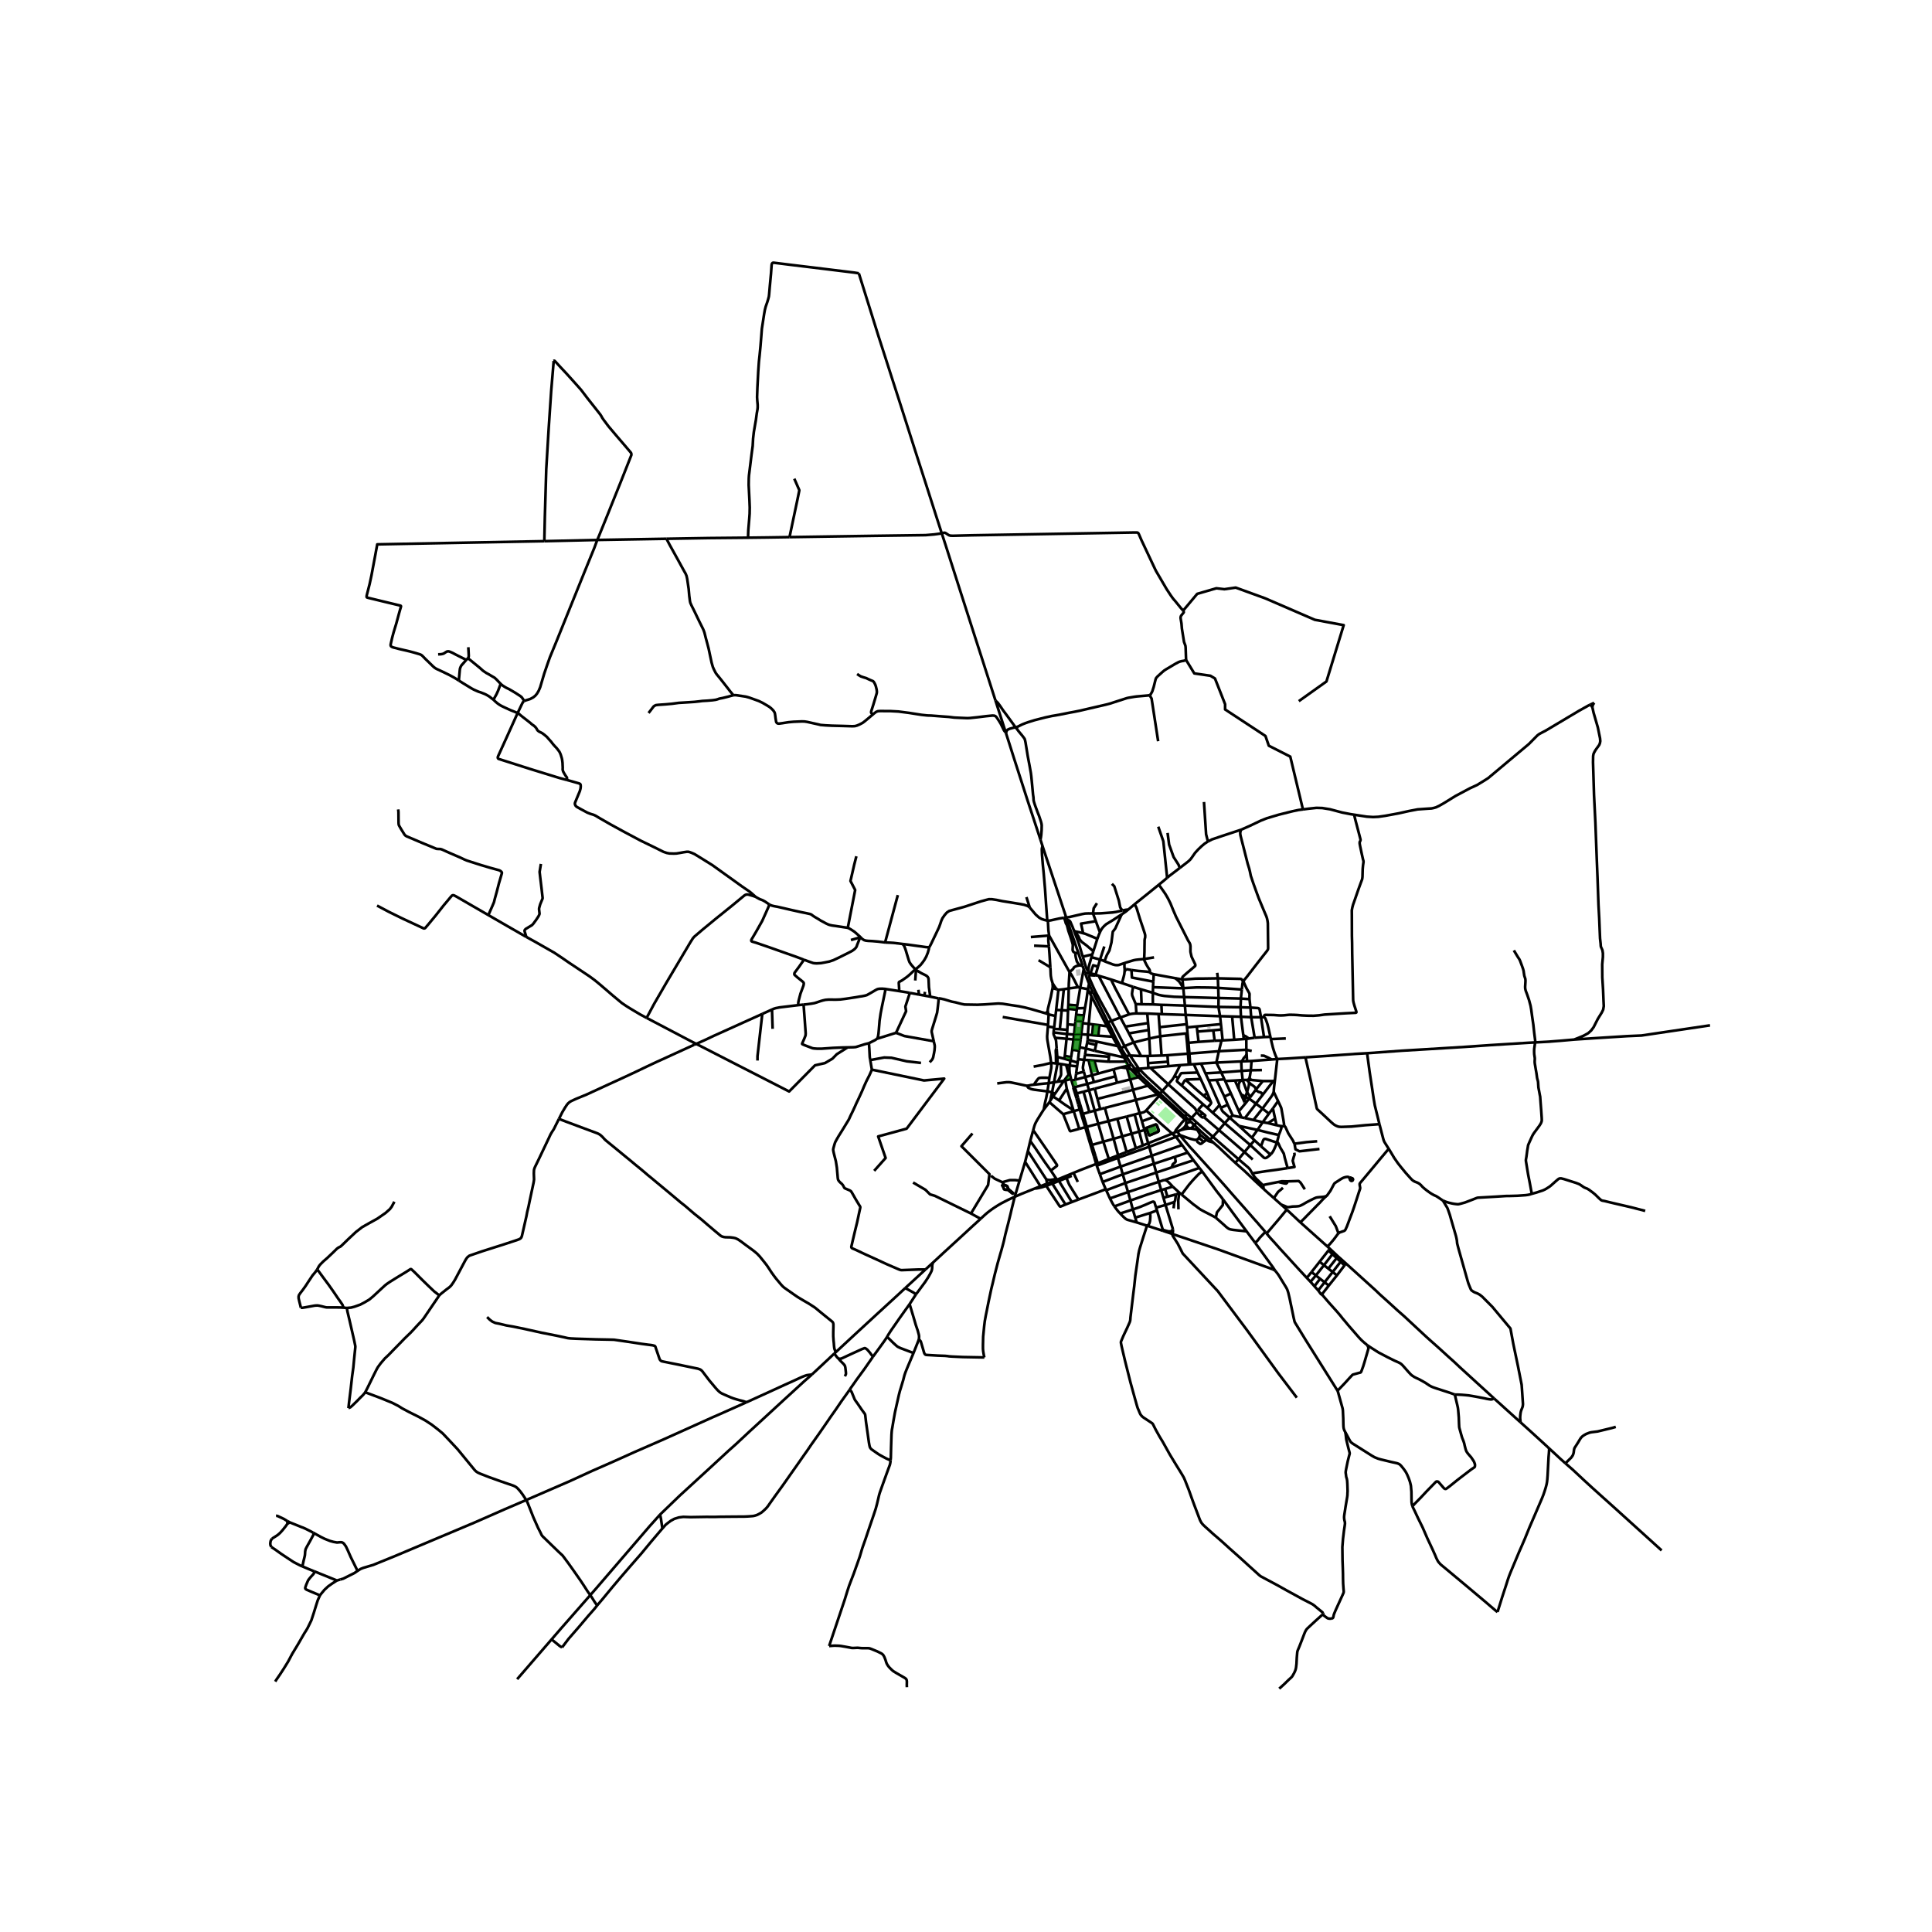 <svg xmlns="http://www.w3.org/2000/svg" width="960" height="960" viewBox="0 0 720 720"><defs><style>*{stroke-linejoin:round;stroke-linecap:butt}</style></defs><g id="figure_1"><path id="patch_1" d="M0 720h720V0H0z" style="fill:#fff"/><g id="axes_1"><path id="patch_2" d="M90 639.935h558V87.265H90z" style="fill:#fff"/><g id="LineCollection_1"><path d="m403.875 361.123-.408-1.141M403.875 361.123l.495 1.46M403.875 361.123l-1.297 6.947M424.862 400.557l-.653-.716M424.862 400.557l-.56.85M428.697 404.305l-3.288-3.11-.547-.638M484.595 455.526l-5.06-4.743M484.595 455.526l10.088 9.011M494.263 445.72l-1.39 1.364-.925 1.026-.58.579-4.034 4.1-1.645 1.685-1.094 1.052M413.637 446.619l-1.384-3.05M413.637 446.619l6.748-2.368M415.307 449.58l-.368-.563-.31-.53-.442-.818-.55-1.05M434.192 443.078l.875 2.89M434.192 443.078l2.851-.877M434.192 443.078l-1.45.42M425.877 426.895l2.013-.834M425.877 426.895l-2.568 1.058M425.877 426.895l-1.336-5.2M410.023 413.334l-1.041-3.8M410.023 413.334l1.723-.452M410.023 413.334l-2.065.568M436.872 459.856l-3.413-1.15M474.154 472.972l-20.422-7.436-16.86-5.68" clip-path="url(#p90f5e9e22a)" style="fill:none;stroke:#000"/><path d="m437.077 458.092.033.25.025.264-.005.244-.018.237-.027.17-.057.175-.156.424M483.288 520.868l-6.91-9.09-11.625-16.021-10.916-14.584-13.064-14.02-1.833-3.62-1.885-2.953-.183-.724M416.69 430.518l-1.68-6.113M416.69 430.518l3.166-1.232M416.69 430.518l-.364.172M433.587 446.381l1.48-.414M433.587 446.381l-.845-2.884M433.587 446.381l.768 2.668M389.537 441.37l.638-.22M389.537 441.37l-1.794.7M389.537 441.37l.363.563M430.007 433.704l-.783-3M430.007 433.704l.887 3.279M430.007 433.704l7.83-2.574M430.007 433.704l-11.589 3.925M430.894 436.983l5.79-1.927M430.894 436.983l-11.507 3.912M430.894 436.983l.936 3.448M408.737 434.42l-.228-.652M408.737 434.42l1.14 3.158M408.737 434.42l7.855-2.908M474.154 472.972l.965.446M474.6 472.567l-.135.128-.31.277M415.01 424.405l-1.906-6.6M415.01 424.405l3.208-.925M415.01 424.405l-3.818 1.074M421.284 447.394l-.9-3.143M421.284 447.394l.887 3.324M421.284 447.394l-5.977 2.185M432.742 443.497l-5.465 1.773-5.993 2.124M437.887 422l.835-.32M437.887 422l-1.05.468M431.985 408.386l8.904 8.174.279.24.147.178.017.176-.05.193-.114.24-.622.674-2.241 2.76-.11.133-.07.124-.238.722M402.347 390.278l2.35.482M402.347 390.278l.361-2.833M402.347 390.278l-.18 1.307M448.007 436.563l-1.028-1.33M455.771 446.954l-.147-.2-2.283-2.912-5.334-7.279" clip-path="url(#p90f5e9e22a)" style="fill:none;stroke:#000"/><path d="m440.345 445.169 1.559-2.073 1.21-1.597 1.384-1.605.859-.923.834-.882.564-.562.29-.253.275-.205.687-.506M410.92 440.48l-1.043-2.902M410.92 440.48l1.149 2.706M410.92 440.48l7.498-2.85M413.213 431.898l-2.021-6.42M413.213 431.898l3.113-1.208M413.213 431.898l-4.103 1.629M408.51 433.768l.6-.241M400.068 437.106l2.681-1.104 5.76-2.234M408.51 433.768l-.787-2.724M409.284 418.801l1.908 6.678M409.284 418.801l-1.326-4.9M409.284 418.801l3.82-.996M409.284 418.801l-4.254 1.119M435.067 445.967l3.15-.844M436.838 422.468l-8.948 3.593M436.838 422.468l1.421 1.204M436.838 422.468l-6.982-6.168M426.524 421.133l-.128-.454M426.524 421.133l1.366 4.928M426.524 421.133l-1.983.562M419.856 429.286l-1.638-5.806M419.856 429.286l3.453-1.333M422.855 415.344l1.85-.497M422.855 415.344l-2.978.77M422.855 415.344l1.686 6.351M420.001 398.078l1.452.437M420.001 398.078l1.185 4.195M417.688 397.783l1.538.176.775.12M444.777 432.386l-8.092 2.67M444.777 432.386l2.202 2.848M444.777 432.386l-2.167-2.853M399.443 447.975l-2.366.908M399.443 447.975l2.463-.946M399.443 447.975l-4.807-7.875M418.418 437.63l-.808-2.873M418.418 437.63l.969 3.265M422 398.705l2.21 1.136M422 398.705l-.547-.19M422.89 398.262l-.377.146-.513.297M418.218 423.48l-1.815-6.52M418.218 423.48l3.492-.98M440.539 426.725l-11.315 3.98M440.539 426.725l2.07 2.808M440.539 426.725l-2.28-3.053M412.253 443.57l7.134-2.675M412.253 443.57l-.184-.384M428.281 427.362l-.391-1.301M428.281 427.362l.943 3.342M428.281 427.362l9.978-3.69M428.281 427.362l-11.689 4.15M417.61 434.757l11.614-4.053M417.61 434.757l-7.733 2.821M417.61 434.757l-1.018-3.245M441.82 416.267l-.22-.207M441.82 416.267l1.384 1.23M441.82 416.267l.207.839.037.297.02.34.004.273-.02.374-.012.593M423.603 455.557l-.536-1.787M423.603 455.557l3.846 1.213M417.466 452.232l.713.75.683.685.274.249.327.269.197.14.188.108.266.121.36.112.7.185 2.43.706M438.259 423.672l1.461-.66M404.457 401.382l.726 2.577M404.457 401.382l-.54-1.991M404.457 401.382l2.517-.679M404.457 401.382l-3.685.984M422.171 450.718l-4.705 1.514M422.171 450.718l.896 3.052M430.851 450.039l-.227-.687-.37-1.201-.09-.145-.114-.088-.123-.08-.18-.032-.343.085-.804.314-1.725.764-1.03.417-.516.225-.597.233-.573.209-.646.224-1.342.441M403.592 415.123l2.372-.709M403.592 415.123l-1.129-3.747M403.592 415.123l1.438 4.797M394.317 439.478l2.824-1.168M394.317 439.478l-.428.168M394.317 439.478l.32.622M411.192 425.479l-4.22 1.19M423.309 427.953l-1.599-5.454M417.688 397.783l-2.706.736M417.688 397.783l2.822-.655M423.286 409.924l-1.049-3.777M423.286 409.924l1.419 4.923M423.286 409.924l-11.54 2.958M431.385 407.866l-1.279.344-6.82 1.714M392.175 441.104l2.461-1.004M392.175 441.104l-2.275.83M392.175 441.104l-.317-.636M392.175 441.104l4.902 7.779M447.417 421.519l-2.29-2.204M450.969 424.688l-2.723-2.418-.829-.751M447.417 421.519l-1.168-.441M389.9 441.933l4.8 7.285.155.233.044.064.07.064.062.044.083.042.133-.014.115-.05 1.715-.718M439.718 444.666l-.298.084M439.718 444.666l.627.503M439.718 444.666l-2.675-2.465M420.126 394.325l-.37-.578M420.126 394.325l-1.276-.267M421.692 396.725l-.758-1.135-.808-1.265M424.21 399.841l-1.32-1.579M424.21 399.841l.2-1.55M417.466 452.232l-.571-.59-.549-.65-.531-.715-.508-.698M405.846 406.29l2.112 7.612M405.846 406.29l-.663-2.331M405.846 406.29l2.126-.571M405.846 406.29l-2.06.545M444.698 418.91l.43.405M443.847 418.092l.404.378.447.44M443.698 420.538l.358-.238.22-.157.185-.201.11-.148.084-.176.062-.278-.019-.43M464.566 458.878l3.161 4.237M455.771 446.954l1.587 2.151 1.915 2.64 5.293 7.133M453.094 453.826l.214.158 1.383 1.212 1.612 1.42.483.45.384.336.426.313.302.2.352.161.434.113.81.144 1.407.16 3.665.385M422.237 406.147l-1.051-3.874M422.237 406.147l5.509-1.529M422.237 406.147l-13.255 3.386M421.186 402.273l3.116-.865M421.186 402.273l-4.884 1.22M397.141 438.31l.3.69M397.141 438.31l2.927-1.204M391.858 440.468l2.031-.822M391.858 440.468l-1.683.682M443.847 418.092l-.643-.594" clip-path="url(#p90f5e9e22a)" style="fill:none;stroke:#000"/><path d="m443.847 418.092-.547.106-.296.107-.289.126-.283.163-.196.145-.18.244M432.742 443.497l-.912-3.066M407.972 405.719l1.01 3.814M407.972 405.719l8.33-2.227M413.104 417.805l-.899-3.258-.46-1.665M406.971 426.67l-.517.161M406.971 426.67l-.937-3.245M406.971 426.67l1.3 4.213M404.698 390.76l-.347 2.355M404.698 390.76l3.26.84M404.698 390.76l.457-2.152M416.403 416.96l3.474-.846M416.403 416.96l-3.299.845M432.557 407.81l-.253-.25M432.557 407.81l-.572.576M441.6 416.06l-.842-.74-3.775-3.483-3.656-3.341-.77-.687M397.441 439l1.97-.792M397.441 439l-2.805 1.1M401.906 447.029l-3.28-5.257-.196-.377-.13-.29-.173-.408-.686-1.697M419.387 440.895l.998 3.356M427.147 413.833l2.71 2.467M427.147 413.833l4.838-5.447M424.705 414.847l.935-.197.328-.088.302-.097.237-.12.262-.168.378-.344M420.385 444.25l11.445-3.82M412.069 443.186l-2.488.972-7.675 2.87M443.698 420.538l.742.098.47.08.483.109.385.108.47.145M442.056 418.983l.077.301.098.241.2.313.234.277.2.16.245.113.252.083.336.067" clip-path="url(#p90f5e9e22a)" style="fill:none;stroke:#000"/><path d="m440.124 421.14 1.42-.368.63-.112.442-.072 1.082-.05M421.71 422.5l2.83-.805M421.71 422.5l-1.833-6.386M433.993 439.782l-.311.032-.257.072-1.595.545M401.302 407.5l2.483-.665M401.302 407.5l-.724-2.368M401.302 407.5l-.63.154M401.302 407.5l.49 1.7M428.697 404.305l-.951.313M432.304 407.56l-1.492-1.315-2.115-1.94M474.6 472.567l-6.873-9.452M474.6 472.567l.52.851M407.958 413.902l-1.994.512M433.993 439.782l.32.032.253.072.151.06.188.125.348.288.36.341 1.43 1.501M385.545 442.951l.781-.072.417-.068.385-.085.462-.104.495-.116.339-.093 1.476-.48M424.705 414.847l.854 3.015M442.056 418.983l-.234.474-.2.328-.192.257-.217.221-1.09.877M385.545 442.951l2.198-.881M378.157 446l2.659-1.14 4.729-1.909M442.61 429.533l-4.773 1.597M416.592 431.512l-.266-.822M440.124 421.14l-1.402.54M302.555 512.253l-2.945 2.592-7.51 6.876-7.085 6.523-5.792 5.32-4.921 4.598-2.819 2.511-4.295 3.963-1.685 1.557-12.207 11.2-7.313 7.045M220.002 594.43l1.822-2.078 20.231-23.533 3.928-4.38" clip-path="url(#p90f5e9e22a)" style="fill:none;stroke:#000"/><path d="m246.855 569.625-.553-3.734-.32-1.453M400.772 402.366l-1.428.378M401.032 400.158l-.047.374-.013.102-.06.476-.14 1.256M401.598 395.986l.168-1.249M401.598 395.986l-.19 1.41M398.939 395.232l1.718.487.941.267M402.957 385.438l.502-4.144M402.957 385.438l2.45.16M402.957 385.438l-.249 2.007M402.957 385.438l-2.684.125M403.46 381.294l.096-.68M403.46 381.294l2.277.28M405.85 366.592l-.412 2.054M404.37 362.582l.686 1.982.795 2.028M407.358 369.943l-.648-1.326-.86-2.025M399.344 402.744l-.193-.639M399.344 402.744l.614 2.024M399.608 391.208l.44-3.83M399.608 391.208l-.44 2.767M399.608 391.208l2.56.377M400.049 387.377l.224-1.814M400.049 387.377l2.66.068M400.049 387.377l-2.568-.258M400.618 381.98l.177-1.41M400.618 381.98l-.345 3.583M400.618 381.98l-2.78-.238M346.652 371.416l-2.167-.398M349.795 372.043l-.411-.05-2.732-.577M341.37 361.387l.43.367 1.604.947 1.444.698.519.309.348.341.22.381.094.305.05.75.106 2.416.262 1.918.205 1.597M388.502 315.252l-.749-2.327M397.313 341.886l-.344-1.136-6.868-20.647-1.599-4.85" clip-path="url(#p90f5e9e22a)" style="fill:none;stroke:#000"/><path d="m390.29 343.105-.315-4.28-.176-2.424-.352-5.148-.508-5.966-.314-3.062-.295-3.666-.073-1.934.024-.414.065-.285.156-.674M420.503 338.948l2.34-1.953M418.284 339.318l.214-.048.984-.203 1.021-.119M418.01 340.756l1.45-.956 1.043-.852M397.313 341.886l.277.822M397.313 341.886l-.794.127M407.326 340.423l-1.697-.018-1.23.049-1.052.183-4.913 1.136-.544.076-.577.037M390.29 343.105l.226.02M383.76 338.206l2.23 2.645 1.232 1.083.916.53.955.33.598.156.598.155M463.379 365.623l.467-.599.842-1.019 2.872-3.735 3.182-4.085 1.451-1.833.202-.313.158-.303.038-.46-.101-9.212-.12-.898-.196-.915-.237-.738-.564-1.308-2.279-5.457-.953-2.6-1.092-3.037-.908-2.72-.348-1.678-.278-1.091-.532-1.717-1.432-5.646-1.247-4.866-.098-.598-.005-.425.082-.494.217-.658M485.566 301.647l-1.684.22-2.152.45-5.203 1.3-4.426 1.324-2.218.875-4.032 1.918-3.35 1.484M450.159 313.599l1.489-.77 3.804-1.292 7.048-2.32M390.98 348.654l-6.82.55M390.896 352.69l-.026-.336-.09-.787-.081-.75-.019-.894.035-.442.037-.273.229-.554M390.516 343.125l.19 3.516.126.962.149 1.051M398.58 362.252l-.905-1.621-6.694-11.977M440.672 365.02l-.08-.425.056-.397.193-.281 1.44-1.272 2.781-2.343.323-.293.067-.145.015-.2-.045-.273-.883-1.83-.48-1.026-.371-1.61-.05-.437.013-.626v-1.255l-.11-.699-.221-.513-.582-.947-.605-1.212-3.873-7.647-1.187-2.76-.887-2.183-.929-1.854-.888-1.532-.687-1.015-1.076-1.521-.752-1.003M434.962 327.134l-1.214 1.038-1.894 1.549M422.842 336.995l.794-.662 4.131-3.306 4.087-3.306M426.297 357.41l.076-.215.044-.252.086-2.182.017-1.926.028-1.452.008-1.063.054-.374.163-.638.004-.758-.135-.63-.626-1.917-1.21-3.587-1.088-3.547-.197-.562-.299-.63-.38-.682M426.297 357.41l3.775-.614" clip-path="url(#p90f5e9e22a)" style="fill:none;stroke:#000"/><path d="m428.54 362.392-.03-.732-.154-.355-.56-.855-.564-.959-.692-1.408-.243-.673M419.042 358.922l.606-.213 2.834-.855.802-.156 1.08-.124.855-.077 1.078-.087M409.953 357.606l-3.203-.883M409.953 357.606l-.763 2.614M409.953 357.606l1.59-4.883M411.603 358.21l-.783-.336-.867-.268M411.603 358.21l.49.21 2.748 1.035.814.201.867.024.512-.084.446-.16 1.562-.514" clip-path="url(#p90f5e9e22a)" style="fill:none;stroke:#000"/><path d="m419.126 361.053-.082-.535-.002-1.596M402.455 359.74l1.012.242M400.868 355.215l-.098.69.18 1.027.351 1.364.483.794.67.65M398.58 362.252l.607-.502.49-.433.299-.317.233-.453.27-.193.696-.349 1.28-.265M419.126 361.053l.64.116M419.106 361.954l.026-.288-.006-.613M398.277 368.369l.038-1.792.266-4.325M401.706 367.905l-1.3-2.58-.753-1.428-.516-.871-.556-.774M404.37 362.582l1.317.039M421.66 361.494l1.202.176 1.444.173 2.917.24.888.129.43.18M429.964 363.075l-.557-.157-.33-.109-.189-.1-.347-.317M405.687 362.62l.086.727M405.687 362.62l.71.109M405.687 362.62l-.132-.577M429.964 363.075l-.159 2.75M429.964 363.075l8.1 1.488M408.303 363.226l.678.23M408.303 363.226l.887-3.006M408.303 363.226l-.121.326M406.398 362.729l.807.2 1.098.297M409.413 363.636l8.115 15.571M409.413 363.636l-.432-.18M414.045 365.026l-2.219-.692-2.413-.698M414.045 365.026l4.071 1.328M420.773 378.024l-5.188-9.802-1.54-3.196M440.672 365.02l.306 3.228M440.672 365.02l-2.608-.457M453.865 364.6l-6.033.091-2.111.004-1.914.14-1.985.153-1.15.032M463.267 365.766l.112-.143M453.865 364.6l1.988.043 6.381.148.297.064.227.141.51.77M462.788 368.755l.252-2.218.11-.458.117-.313M418.116 366.354l4.146 1.41M419.106 361.954l-.048.522-.081.618-.213.911-.648 2.35M393.793 368.664l-.386-.503-.598-.854-.54-.891M391.43 360.469l.07 1.068.066 1.621.045.566.208 1.196.45 1.496" clip-path="url(#p90f5e9e22a)" style="fill:none;stroke:#000"/><path d="m392.245 368.229.09-.549-.065-1.264M422.262 367.765l2.953.923M423.271 374.216l-1.32-3.177-.087-.687.103-.846.295-1.741M429.686 367.898l.12-2.074M429.686 367.898l-.037 2.09M440.978 368.248l-.673.022-.642.008-9.977-.38M440.978 368.248l.313 3.336M453.996 368.158l-2.15-.097-1.968-.04-2.362-.024-1.668-.008-4.87.259M438.064 364.563l1.428 1.304.668.99.818 1.39M402.578 368.07l2.86.576M402.578 368.07l-.872-.165M401.463 374.715l.441-2.559.674-4.086M401.706 367.905l-3.429.464M453.996 368.158l8.792.597M453.996 368.158l.125 3.772M453.996 368.158l-.13-3.558M462.788 368.755l-.357 3.383M398.277 368.369l-.13 6.063M398.277 368.369l-1.831.294M405.438 368.646l.535 1.08M404.337 375.656l.566-3.165.535-3.845M396.446 368.663l-.775 7.814M396.446 368.663l-2.005.235M425.215 368.688l.22 5.571M425.215 368.688l4.434 1.3M394.44 368.898l-.837 7.466M394.44 368.898l-.647-.234M407.358 369.943l5.568 11.065M407.358 369.943l-1.385-.217M429.649 374.31l-.03-2.42.03-1.901M441.29 371.584l-3.697-.112-3.682-.321-1.047-.173-1.088-.228-2.127-.761M406.716 371.225l-.979 10.35M406.716 371.225l-.743-1.5M412.6 382.481l-1.072-1.974-4.812-9.282M441.29 371.584l12.831.346M441.29 371.584l.289 3.17M454.121 371.93l-.046 3.32M454.121 371.93l8.31.208M462.43 372.138l3.22.215M462.303 375.38l.14-2.669-.012-.573M463.379 365.623l.36.93.483 1.06.355.76.866 1.527.158.296.049.156.016.133-.007.202-.001.28-.017.3.01 1.086M466 375.496l-.31-2.8-.04-.343M398.147 374.432l-.092 1.545M398.147 374.432l3.316.283M423.271 374.216l.23 3.47M423.271 374.216l2.164.043M425.435 374.259l4.214.052M429.649 374.31l3.175.168M401.463 374.715l-.12 1.087M441.579 374.754l12.496.496M441.579 374.754l.293 3.474M432.824 374.478l2.028.043 6.727.233M454.075 375.25l.605 3.456M454.075 375.25l8.228.13M462.303 375.38l3.697.116M462.303 375.38l.16 3.538M466 375.496l.275 3.575M469.937 379.095l-.524-2.921-.192-.28-.188-.13-.295-.093-2.738-.175M401.344 375.802l-.064.487M401.344 375.802l2.993-.146M404.337 375.656l-.44 2.753M398.055 375.977l-.038.626M398.055 375.977l3.225.312M393.603 376.364l-.262 2.265M393.603 376.364l2.068.113M401.056 378.186l.05-.451.174-1.446M395.671 376.477l-.7 7.075M395.671 376.477l2.346.126M398.017 376.603l-.179 5.14M423.5 377.687l4.046.032M420.773 378.024l.727-.157.716-.1.728-.069.557-.011M427.546 377.719l4.222.182M427.546 377.719l.311 3.555M390.784 378.04l-1.01-.383M390.784 378.04l2.557.59M390.572 381.962l.188-3.204.024-.718M390.48 376.731l.014.305.107.554.183.45M431.768 377.9l1.219.04M431.768 377.9l.358 4.899M420.773 378.024l-3.245 1.183M441.872 378.228l-8.885-.287M441.872 378.228l.376 3.459M454.68 378.706l-1.924-.065-10.884-.413M393.341 378.63l-.486 4.27M454.68 378.706l4.497.112M454.68 378.706l.322 2.957M459.177 378.818l.78 8.666M459.177 378.818l3.286.1M462.463 378.918l3.812.153M462.463 378.918l.884 6.901M466.275 379.07l3.662.025M466.275 379.07l1.294 7.661M469.937 379.095l.938-.022M469.937 379.095l1.12 7.387M417.528 379.207l-3.355 1.241M417.528 379.207l1.849 3.376M414.173 380.448l4.931 9.4M414.173 380.448l-1.247.56M405.773 363.347l.02.165.157.778.195.618 1.849 4.149 2.04 3.87 4.14 7.521M412.926 381.008l.792 1.514M427.857 381.274l-8.48 1.309M427.857 381.274l.22 2.582M455.002 381.663l-9.01.863M455.002 381.663l.218 2.015M405.737 381.574l1.615.196M405.737 381.574l-.33 4.025M442.248 381.687l-10.122 1.112M442.248 381.687l.114 1.203M407.352 381.77l-.325 3.997M407.352 381.77l2.33.274M397.838 381.742l-.08 2.049M409.683 382.044l-.381 3.938M409.683 382.044l2.916.437M412.6 382.481l1.118.041M412.6 382.481l2.02 3.876M419.377 382.583l1.338 2.529M390.53 382.56l.042-.598M390.53 382.56l2.325.34M391.713 396.1l-.287-2.249-.22-1.235-.205-1.156-.441-2.511-.115-.65-.098-.594-.078-.598-.033-.934.209-2.68.085-.932M442.362 382.89l3.63-.364M442.362 382.89l.203 2.2M392.855 382.9l-.086.544M432.126 382.799l.248 3.382M392.769 383.444l-.147 1.312M392.769 383.444l2.201.108M394.97 383.552l2.789.239M397.759 383.79l-.105 1.57M428.078 383.856l-7.363 1.256M428.078 383.856l.22 3.184M392.622 384.756l5.032.604M393.194 386.766l-.516-1.212-.06-.385.004-.413M442.565 385.09l-.545.04M442.565 385.09l.353 3.538M420.715 385.112l1.752 3.376M397.654 385.36l-.173 1.759M397.654 385.36l2.619.203M407.027 385.767l-1.62-.168M409.302 385.982l-.801-.07-1.213-.108-.26-.037M405.407 385.599l-.068 1.898M409.302 385.982l5.318.375M473.438 386.397l-2.38.085M473.438 386.397l.183.844M470.875 379.073l.2.044.208.1.265.291.426 1.072.368 1.119.352 1.388.744 3.31M432.374 386.18l.5 7.19M432.374 386.18l-4.076.86M442.02 385.13l-2.03.212-7.616.839M414.62 386.357l1.041.204M416.567 389.856l-.652-1.14-1.295-2.359M471.057 386.482l-3.488.25M415.661 386.561l2.126 4.081M413.718 382.522l.23.445 1.713 3.594M393.775 390.682l-.197-2.644-.065-.38-.086-.326-.233-.566" clip-path="url(#p90f5e9e22a)" style="fill:none;stroke:#000"/><path d="m397.481 387.119-1.718-.158-2.57-.195M467.569 386.731l-2.126.305M464.462 387.176l.02 4.045M464.462 387.176l.981-.14M464.462 387.176l-.935.047M397.481 387.119l-.656 6.353M463.527 387.223l-3.57.26M463.527 387.223l-.18-1.404M428.298 387.04l.35 6.453M428.298 387.04l-5.83 1.448M459.958 387.484l-4.317.235M405.339 387.497l3.411.677M405.339 387.497l-.184 1.111M455.64 387.719l-.42-4.04M455.64 387.719l-.412.033M455.228 387.752l-2.566.105M455.228 387.752l-.99 4M408.75 388.174l-.273 1.249M408.75 388.174l7.817 1.682M422.467 388.488l2.773 5.058M422.467 388.488l-3.363 1.36M405.155 388.608l3.322.815M442.918 388.628l3.756-.354M442.918 388.628l-.54.056M442.918 388.628l.331 4.012M408.477 389.423l-.52 2.176M393.775 390.682l.245 3.198M393.55 396.321l-.037-3.32-.025-.458-.024-.457-.009-.561.041-.25.066-.208.213-.385M416.567 389.856l2.283 4.202M419.104 389.848l2.035 3.507M419.104 389.848l-1.317.794M419.756 393.747l-.196-.285-1.038-1.691-.735-1.129M464.483 391.22l-10.246.532M464.483 391.22l.1 1.694M464.483 391.22l2 .46M407.958 391.6l5.44 1.24M401.766 394.737l.24-2.098.161-1.054M454.237 391.752l-.937 4.24M443.249 392.64l1.944-.153 9.044-.735M443.249 392.64l-.52.03M443.249 392.64l.312 4.024M413.397 392.84l5.453 1.218M413.397 392.84l-.109.978M404.351 393.115l-.327 1.869M404.351 393.115l8.937.703M435.09 393.253l7.639-.582M435.09 393.253l.163 2.415M432.874 393.37l.915-.028 1.3-.089M421.14 393.355l4.1.191M421.14 393.355l3.27 4.937M419.756 393.747l.714-.37.67-.022M432.874 393.37l-4.226.123M396.825 393.472l-.122 1.111M396.825 393.472l2.342.503M428.648 393.493l-.968.053M427.68 393.546l.183 2.661M425.24 393.546h2.44M413.288 393.818l-.203 1.85M399.167 393.975l-.228 1.257M394.02 393.88l2.683.703M394.097 396.379l.013-.963-.09-1.536M418.85 394.058l.891 1.578M396.703 394.583l2.236.649M401.766 394.737l2.258.247M475.999 394.675l-.888 7.971M475.999 394.675l-2.062.155M486.49 394.044l-6.953.45-3.538.18M473.621 387.241l.107.496.672 2.76.523 1.67.426 1.155.327.722.323.63M404.024 394.984l1.645.08M403.917 399.391l-.26-.941-.057-.19-.016-.156-.017-.172.009-.176.032-.334.416-2.438M405.67 395.063l1.304 5.64M405.67 395.063l2.145.183M407.815 395.246l1.41 4.85M407.815 395.246l5.27.422M398.639 397.088l.083-.512.217-1.344M466.402 395.398l-.246 3.45M466.402 395.398l7.535-.568M466.402 395.398l-1.667.075M464.735 395.473l-.151-2.56M464.735 395.473l-1.939.077M419.741 395.636l-6.656.032M420.51 397.128l-.469-.905-.3-.587M462.558 395.56l.169 3.525M462.558 395.56l.238-.01M453.3 395.993l5.327-.247 3.93-.187M435.253 395.668l-7.39.54M435.253 395.668l.153 1.663M453.3 395.993l-5.733.375M453.3 395.993l1.824 3.677M427.863 396.207l.094 1.81M391.713 396.1l1.838.221M391.072 401.723l.69-3.643.024-.32.017-.362-.004-.289-.01-.306-.076-.704M385.204 397.493l3.512-.654 2.997-.74M393.55 396.321l.547.058M447.567 396.368l1.666 3.629M447.567 396.368l-2.683.228M395.38 396.52l1.95.34M394.2 403.112l.588-1.18.238-.474.164-.344.13-.274.091-.296.025-.281-.057-3.743M394.097 396.379l.45.04.374.05.458.051M444.884 396.596l-1.323.068M444.884 396.596l1.428 3.116M443.561 396.664l-.54.048M422.89 398.262l-.705-.905-.493-.632M420.51 397.128l.662-.183.52-.22M421.453 398.515l-.552-.74-.39-.647M398.639 397.088l-1.309-.228M398.639 397.088l2.77.308M398.653 399.956l-.092-1.073-.033-.538v-.305l.016-.26.017-.253.078-.439M439.82 396.953l3.2-.24M439.82 396.953l-4.414.378M437.763 400.91l.034-.101.156-.257.67-1.228 1.198-2.371M435.406 397.33l-6.702.612M401.032 400.158l.272-2.11.104-.652M428.704 397.942l-.747.075M428.704 397.942l6.657 6.146M427.957 398.017l-3.547.275M424.41 398.292l-.836-.03-.29-.005-.393.005M421.453 398.515l2.85 2.893M433.17 406.602l-1.696-1.63-3.79-3.457-3.274-3.223M414.982 398.519l.684 2.597M409.225 400.096l4.667-1.278 1.09-.3M470.284 398.78l-4.128.067M466.156 398.847l-3.43.238M465.707 401.563l.033-.201.106-.598.31-1.917M462.727 399.085l.385 3.409M462.727 399.085l-7.603.585M403.917 399.391l-2.885.767M446.312 399.712l1.152 2.416M439.068 401.8l.676-1.176.23-.385.114-.145.213-.152.335-.032 5.676-.198M455.124 399.67l-5.891.327M455.124 399.67l1.17 2.56M398.653 399.956l-.396.514M399.151 402.105l-.288-1.168-.21-.981M409.225 400.096l-2.251.607M449.233 399.997l1.204 2.63M406.974 400.703l.707 2.563M415.666 401.116l.636 2.376M415.666 401.116l-7.985 2.15M399.151 402.105l-2.118.565M456.294 402.23l-2.954.233M456.294 402.23l.3.634M447.464 402.128l-5.724.203M447.464 402.128l2.434 5.3M441.74 402.33l-1.365 2.202M448.493 408.3l-1.795-1.522-1.677-1.46-3.28-2.987M453.34 402.463l-2.903.164M453.34 402.463l2.94 6.205M466.171 402.436l-.92-.003M465.707 401.563l.053.172.033.078.049.093.092.142.237.388M470.623 402.871l-3.607-.335-.845-.1M464.642 402.457l.881.96M464.642 402.457l-1.53.037M464.642 402.457l.609-.024M463.112 402.494l-.346.022M464.731 406.985l-.858-2.4-.761-2.091M397.033 402.67l-.56.116M397.547 405.705l-.25-1.423-.264-1.612M450.437 402.627l4.07 9.16M475.111 402.646l-.608.23M474.702 406.951v-.622l.115-1.268.294-2.415M460.226 402.677l1.386 3.13M460.226 402.677l-3.633.187M460.226 402.677l2.54-.161M396.474 402.786l-2.274.326M396.474 402.786l-3.313 4.83M396.474 402.786l1.783-2.316M456.593 402.864l2.134 4.647M470.623 402.871l-2.526 3.102M470.623 402.871l3.88.004M394.2 403.112l-1.4.224M382.82 404.612l-.482-.032-.843-.185-1.596-.353-2.667-.553-.441-.089-.54-.072-.573-.024-.646.016-3.404.44M407.681 403.266l-2.498.693M392.8 403.336l-1.979.337M392.8 403.336l-.725 3.726M394.097 396.379l-.192 1.03-1.104 5.927M390.821 403.673l-.462 3.058M390.821 403.673l.251-1.95M385.317 404.232l3.868-.406.876-.073.76-.08M405.183 403.959l-4.605 1.173M435.36 404.088l-2.19 2.514M437.763 400.91l-.232.448-.6.94-1.57 1.79M446.077 414.418l-.18-.353-.287-.522-.122-.213-.09-.172-.185-.205-.172-.16-9.68-8.705M385.317 404.232l-.374.04-.295.023-.27.036-.298.056-.307.076-.482.101-.47.048M390.359 406.73l-5.003-.642-.63-.12-.54-.144-.499-.225-.368-.177-.135-.092-.078-.068-.086-.12-.053-.137-.147-.393M440.375 404.532l8.002 7.034M439.068 401.8l-.412.717-.057.193-.004.133.07.164.073.112 1.637 1.413M400.578 405.132l-.632.198M400.578 405.132l-.62-.364M399.946 405.33l.726 2.324M399.946 405.33l.012-.562M468.097 405.973l-.167.225M465.523 403.417l.503.509.307.232.303.213.405.277.294.225.209.18.164.209.159.305.23.406M397.547 405.705l-2.873 4.398M397.547 405.705l2.485 8.044M390.359 406.73l1.716.332M388.958 413.517l.186-.977.294-1.508.475-1.99.247-1.351.199-.96M403.785 406.835l2.18 7.58M433.17 406.602l-.866.957M442.387 415.196l-1.849-1.585-7.368-7.01M392.075 407.062l1.086.553M392.075 407.062l-.683 3.138M458.727 407.511l-2.447 1.157M458.727 407.511l2.964 6.598M400.672 407.654l.523 1.732M393.16 407.615l-.709.988M449.898 407.428l-1.405.872M449.898 407.428l1.374 3.234M448.493 408.3l2.779 2.362M456.28 408.668l1.258 3.033M392.451 408.603l-1.06 1.597M392.451 408.603l2.223 1.5M400.032 413.749l-3.284-2.167-2.074-1.479M476.298 410.333l-1.924 2.749M476.298 410.333l-1.596-3.382M478.498 419.457l.041-.128-.008-.338-.27-1.789-.679-3.852-.139-.562-.172-.392-.973-2.063M391.392 410.2l-.318.54M391.074 410.74l5.16 4.495M388.958 413.517l1.43-1.844.686-.932M449.903 412.846l1.23-1.381.122-.209.09-.185.008-.2-.081-.209M464.063 411.294l1.457-1.858M464.063 411.294l-.233-.5M464.063 411.294l-2.372 2.815M454.508 411.786l.471 1.068M454.508 411.786l-2.549 2.905M449.903 412.846l2.056 1.845M449.903 412.846l-1.526-1.28M385.053 421.178l.385-1.393.196-.585.164-.417.262-.538.516-.923 1.226-1.99 1.156-1.815M402.39 413.479l-2.241.606M402.39 413.479l.566 1.815 1.488 4.782M402.39 413.479l-.559-1.906M400.032 413.749l.117.336M400.149 414.085l-3.915 1.15M400.149 414.085l2.052 6.598M461.69 414.109l.977 2.299M451.959 414.69l4.475 3.888M402.201 420.683l-2.675.732-.32.08-.228.056-.076.008-.063-.016-.053-.04-.045-.048-.082-.129-.086-.196-.156-.398-2.183-5.497M459.431 415.754l3.236.654M459.431 415.754l-1.893-4.053M458.275 416.528l.524-.434.632-.34M429.856 416.3l-4.297 1.562M462.667 416.408l1.28.265M458.275 416.528l3.501 3.081M458.275 416.528l-1.84 2.05" clip-path="url(#p90f5e9e22a)" style="fill:none;stroke:#000"/><path d="m454.98 412.854.39.857.172.305.188.24.221.218.442.361 1.882 1.693M425.56 417.862l.836 2.817M470.579 418.213l1.945.334M470.579 418.213l-3.449-.82M470.579 418.213l2.327-3.2M470.579 418.213l-1.947 2.87M456.434 418.578l9.517 8.156M456.434 418.578l-2.17 2.567M405.03 419.92l-.586.156M405.03 419.92l1.004 3.505M404.444 420.076l-2.243.607M404.444 420.076l1.034 3.541M385.053 421.178l-1.102 4.014M391.614 436.225l1.866-1.426.327-.249.05-.054.049-.066.016-.097-.008-.104-.035-.104-.035-.073-.11-.184-.516-.786-4.107-6.018-4.058-5.886M454.265 421.145l-2.249 2.5M448.613 416.472l.209.048.216.12 5.227 4.505M463.768 429.338l-5.043-4.385-4.46-3.808M438.722 421.68l.998 1.331M471.56 459.113l-.195-.234-.36-.426-1.301-1.484-1.113-1.308-.826-.915-1.547-1.773-.973-1.1-1.358-1.564-1.3-1.46-3.56-4.037-2.798-3.217-2.495-2.793-1.882-2.102-4.205-4.654-2.389-2.64-1.758-1.885-2.79-3.282-.99-1.228M446.126 424.744l-.884.05-1.44-.354-1.488-.486-2.594-.943M452.016 423.645l9.552 8.359M452.016 423.645l-1.047 1.043M445.923 418.267l3.843 3.428 2.25 1.95M466.544 423.995l-4.768-4.386M466.544 423.995l.982.974M466.544 423.995l2.088-2.912M450.969 424.688l1.17 1.076M467.526 424.97l2.415 2.206M467.526 424.97l-1.575 1.764M383.95 425.192l-.891 3.782M391.614 436.225l-2.298-3.215-1.71-2.52-1.816-2.688-.94-1.325-.9-1.285M465.951 426.734l-2.183 2.604M473.655 430.113l-.335.328-1.12.883-.279.16-.213.065-.237.016-.188-.024-.189-.064-.228-.169-.226-.232-4.689-4.342M461.568 432.004l2.2-2.666M461.568 432.004l-1.224 1.334M466.695 437.287l-.705-1.213-.164-.272-.294-.353-.508-.498-3.456-2.947M383.059 428.974l-1.025 4.01M389.868 439.48l-.098-.192-6.711-10.314M463.768 429.338l3.089 2.772M436.685 435.056l.098-.293.078-.253.082-.309.09-.217.038-.07.045-.07.058-.06.088-.069.322-.256.352-.285.062-.074.044-.059.046-.104.028-.116-.006-.105-.006-.116-.118-.67-.15-.8M382.034 432.983l-2.082 6.99M382.034 432.983l5.709 9.087M452.139 425.764l2.02 1.749 2.316 2.207 2.7 2.535 1.17 1.083M470.914 443.087l-3.354-3.113-3.73-3.562-3.486-3.074M409.11 433.527l-.838-2.644M391.614 436.225l2.026 3.047M393.89 439.646l-.25-.374M389.868 439.48l.11.314.07.28.045.326.012.248.07.502M470.5 441.673l-.093-.126-.229-.329-.286-.289-.843-.802-.85-.81-.328-.362-.278-.296-.409-.578-.254-.394-.235-.4M479.866 435.324l-.165.028-4.09.61-3.78.498-3.944.61-1.192.217M438.217 445.123l1.203-.373M437.646 447.95l.266-.529.127-.687.178-1.611M453.094 453.826l-.285-.21-.376-.21-1.939-1.019-1.71-.874-1.276-.69-.916-.618-.867-.674-.973-.698-4.407-3.664M378.157 446l1.795-6.027M365.44 454.215l1.689-1.555.883-.754.753-.586.965-.714 1.17-.786 1.228-.77 1.055-.618 2.479-1.276 2.495-1.156M366.834 505.875l-.18-.827-.155-.883-.106-.674-.074-.858v-1.453l.074-3.025.368-3.835.229-1.917.376-2.102.352-1.71.613-3.113.459-2.175.63-2.944.572-2.32.728-3.097 1.104-4.268.942-3.298.45-1.508.646-2.392.295-1.163.499-2.247 1.128-4.373.794-3.21.393-1.7 1.186-4.783M437.646 447.95l-.291 2.36M437.646 447.95l-3.291 1.1M434.355 449.05l-3.504.989M437.077 458.092l-.065-.365-2.657-8.678M430.851 450.039l.315 1.053M431.166 451.092l2.169 7.194M431.166 451.092l-2.536.948M428.63 452.04l-5.563 1.73M427.449 456.77l.392-.21.1-.072.096-.08.147-.217.148-.297.163-.533.086-.378.041-.433.045-.687.025-.517-.012-.525-.05-.78M427.449 456.77l6.01 1.936M493.06 601.177l-.122-.2-.213-.209-2.16-1.773-.72-.625-.286-.21-.307-.212-.273-.164-.59-.321-2.863-1.46-5.923-3.242-3.347-1.877-2.642-1.42-2.34-1.244-.695-.385-.589-.297-.327-.225-.238-.184-.302-.249-.344-.32-3.427-3.098-3.273-2.977-3.756-3.337-3.05-2.768-3.339-2.881-2.838-2.567-.549-.514-.376-.393-.352-.433-.261-.418-.246-.465-.205-.465-1.203-3.177-.736-1.934-.891-2.415-1.211-3.402-1.465-3.7-.384-.873-.213-.394-.826-1.396-1.865-3.017-2.315-3.811-2.733-4.894-1.112-1.813-1.482-2.664-.703-1.397-.22-.433-.107-.208-.14-.185-.204-.177-.352-.232-1.12-.746-1.637-1.076-.49-.377-.213-.232-.213-.241-.196-.257-.164-.288-.131-.265-.769-1.837-.098-.25-.098-.328-.115-.361-1.047-3.731-1.382-5.007-2.03-8.056-1.284-5.457-.221-1.163-.008-.184v-.153l.049-.2.098-.241.777-1.846 1.391-2.928.957-2.15.115-.345.057-.257.041-.217.025-.313.04-.626.303-2.535.761-6.355.352-2.809.417-3.947.491-3.386.417-2.889.238-1.757.114-.521.13-.659.312-1.099 1.351-4.309 1.284-3.954M433.46 458.706l-.125-.42M495.599 465.37l-.916-.833M495.599 465.37l1.448 1.347M495.599 465.37l-.513.633M497.047 466.717l1.49 1.41M497.047 466.717l-.488.679M498.538 468.127l1.205 1.065M498.538 468.127l-.407.736M499.743 469.192l1.872 1.683M499.616 470.214l.002-.178.032-.225.025-.216.068-.403M501.615 470.875l-.544.69M556.783 521.151l-12.738-11.618-2.2-2.078-2.03-1.813-3.092-2.825-2.143-1.917-1.473-1.3-1.317-1.18-1.669-1.54-3.534-3.29-3.117-2.905-2.692-2.366-3.28-2.993-1.833-1.653-1.382-1.236-1.694-1.63-10.974-9.932M487.014 476.237l1.371 1.447M487.014 476.237l1.751-2.185M472.01 459.657l.9 1.107.827.939 1.104 1.196 1.947 2.198 1.31 1.429 1.849 2.014 2.036 2.238 2.21 2.423 2.82 3.036M488.385 477.684l1.467 1.651M488.385 477.684l2.005-2.366M489.852 479.335l1.406 1.578M491.962 476.562l-.839 1.1-1.27 1.673M491.258 480.913l2.375-3.044M492.553 482.309l-.122.023-.106-.023-.078-.065-.061-.064-.928-1.267M446.674 388.274l5.988-.417M446.674 388.274l-.45-3.824M445.993 382.526l.232 1.924M446.225 384.45l5.93-.481M455.22 383.678l-3.065.29M452.155 383.969l.507 3.888M467.13 417.394l-3.182-.72M467.13 417.394l3.353-4.26M470.483 413.135l2.158-2.898.703-.955.278-.385.303-.434.164-.256.18-.337.209-.43.224-.489M468.027 411.272l-.565.819-.376.53-.573.737-2.565 3.315M474.503 402.875l-4.122 5.375M465.52 409.436l.41-.55M465.52 409.436l2.507 1.836M465.52 409.436l-1.335-.738M468.027 411.272l2.354-3.022M468.027 411.272l2.456 1.863M470.483 413.135l2.423 1.879M472.906 415.014l1.468-1.932M474.374 413.082l.816 3.777M475.725 419.335l1.502.305M475.725 419.335l-3.201-.788M475.725 419.335l-.535-2.476M461.776 419.61l6.856 1.473M476.558 422.985l-4.048-.92-3.878-.982M477.227 419.64l.183.33.09.25.017.256-.058.2-.122.341-.262.739-.152.365-.365.864M475.905 425.447l.061-.145.045-.116.086-.269.168-.598.115-.433.07-.325.028-.229.08-.347M475.905 425.447l-.143.092-.147.064-.189.032-.159-.016-3.387-1.123-.266-.06h-.188l-.233.024-.164.096-.094.108-.123.189-.126.273-.745 2.05" clip-path="url(#p90f5e9e22a)" style="fill:none;stroke:#000"/><path d="m473.655 430.113-.23-.044-.163-.045-.286-.168-3.035-2.68M478.498 419.457l-.048.104-.115.12-.18.032-.928-.073M426.396 420.68l.835-.325M427.23 420.355l.865 2.407.085.173.086.117.14.04.171-.04.221-.097 2.692-1.155.163-.145.123-.112.041-.128.008-.161-.744-1.934-.148-.144-.147-.096-.18.023-.285.1-3.09 1.152" clip-path="url(#p90f5e9e22a)" style="fill:none;stroke:#000"/><path d="m427.23 420.355 3.091-1.152.285-.1.18-.023.147.096.148.144.744 1.934-.008.16-.04.129-.124.112-.163.145-2.692 1.155-.22.097-.173.04-.139-.04-.086-.117-.085-.173-.864-2.407M403.556 380.614l.341-2.205M403.556 380.614l-2.76-.045M400.795 380.57l.26-2.384M401.056 378.186l2.841.223M107.1 567.889l.904-.55M101.403 573.386l.201-.13 1.618-1.023.655-.513.568-.518.904-1.01 1.145-1.437.606-.866M107.096 566.866l.02.718-.016.305M108.004 567.34l-.908-.474M116.71 571.188l-.746-.41-2.102-1.06-.9-.401-.577-.205-1.575-.642-2.806-1.13M102.569 626.674l.404-.665 1.378-1.998 1.366-2.101 1.637-2.648 1.54-2.906 2.129-3.512 2.356-4.092.88-1.388M119.245 594.542l-.806 1.781-.532 1.63-.969 3.132-.904 2.76-1.412 2.893-.363.626M125.556 589.006l-8.48-3.435M125.556 589.006l1.286-.375M119.245 594.542l.438-.585 1.227-1.477 1.415-1.308 1.522-1.074 1.71-1.092M101.094 576.514l-.306-.69-.057-.49.037-.533.114-.566.275-.513.246-.336" clip-path="url(#p90f5e9e22a)" style="fill:none;stroke:#000"/><path d="m112.695 583.754-.76-.32-2.475-1.271-2.401-1.58-2.348-1.566-2.34-1.668-1.277-.835M310.908 504.43l-3.64 3.427-4.713 4.396M278.187 522.584l8.759-3.984 5.67-2.6 3.165-1.42 2.03-.947.883-.4.532-.225.531-.201.385-.145.532-.168.466-.072.384-.048 1.031-.121M117.075 585.571l.006.419-.114.369-.238.336-.85.915-.72.875-.312.433-.237.521-.523 1.236-.328.983-.008.2.037.181.119.148.355.253 2.107.903 2.876 1.2M126.842 588.631l1.079-.315 4.173-2.098 1.157-.794M196.13 559.004l-8.2 3.525-11.135 4.894-29.583 12.469-8.107 3.298-3.74 1.115-.99.4-1.124.72M116.71 571.188l2.862 1.579 1.358.674.916.373 1.187.461 1.256.345 1.305.23.924-.086.544-.023.376.044.421.216.324.281.736 1.031.597 1.248 1.199 2.708 2.536 5.155M566.658 530.059l.704.633 2.814 2.535 5.98 5.464 1.179 1.1M583.388 545.343l-1.8-1.613-1.898-1.766-2.355-2.174" clip-path="url(#p90f5e9e22a)" style="fill:none;stroke:#000"/><path d="m558.087 600.721 1.756-5.601 1.399-4.268.712-2.239.442-1.267.409-1.051.826-1.982 2.422-5.785 1.071-2.431 1.162-2.696 1.693-4.173 2.52-5.833 1.547-3.602.556-1.292.54-1.347.466-1.357.393-1.251.229-.827.164-.682.147-.842.09-.827.114-1.468.363-6.926.128-1.499.099-1.685M320.061 101.848l7.26 23.233 2.817 8.738 2.613 8.154 2.717 8.438 5.665 17.752 3.796 11.793 4.05 12.648 1.98 6.131M370.994 261.097l-5.198-16.185-2.439-7.548-5.71-17.792-5.179-16.218-1.509-4.619M294.23 200.168l31.789-.481 18.93-.257 3.134-.261 2.02-.269.856-.165" clip-path="url(#p90f5e9e22a)" style="fill:none;stroke:#000"/><path d="m440.93 227.558-.883-.995-2.094-2.577-.729-.826-.948-1.317-1.522-2.319-3.972-6.785-.736-1.533-4.684-9.965-.945-2.197-.241-.405-.23-.137-.27-.056h-.907l-45.052.779-15.472.264-7.065.177-.945-.032-.56-.16-.348-.201-.945-.634-.29-.104-.262.008-.307.048-.564.144M406.75 356.723l.336-1.05M405.555 362.043l.14-1.38.188-.915.511-1.764.356-1.26M453.615 362.539l.25 2.061M488.765 474.052l3.026-3.854M488.765 474.052l1.625 1.266M495.202 479.083l3.024-3.776M495.202 479.083l-1.57-1.214M492.553 482.309l.103-.063.094-.074.278-.313 1.137-1.436 1.037-1.34M490.39 475.318l3.013-3.822M490.39 475.318l1.572 1.244M491.962 476.562l1.67 1.307M493.633 477.87l3.017-3.833M491.79 470.198l3.296-4.195M491.79 470.198l1.613 1.298M498.226 475.307l2.845-3.743M498.226 475.307l-1.576-1.27M493.403 471.496l3.156-4.1M493.403 471.496l1.63 1.28M495.033 472.776l3.098-3.913M495.033 472.776l1.617 1.26M496.65 474.037l2.966-3.823M495.086 466.003l1.473 1.393M501.07 471.564l-1.454-1.35M496.56 467.396l1.571 1.467M498.131 468.863l1.485 1.351M129.846 524.768l.734-.315.696-.597 1.84-1.79 1.027-1.063 1.133-1.111.4-.478.254-.304.172-.25M163.71 482.746l-.193.252-.348.562-1.706 2.496-2.11 3.117-1.395 2.05-.553.734-1.746 1.846-1.73 1.893-1.027 1.08-.724.686-1.37 1.328-2.05 2.11-2.311 2.359-1.67 1.725-1.336 1.247-1.575 1.842-1.01 1.376-.422.73-.372.734-.59 1.172-1.214 2.47-1.321 2.7-.835 1.606M196.13 559.004l-.281-.394-1.023-1.557-.932-1.263-.97-1.094-.528-.461-.366-.227-.309-.169-.552-.232-4.266-1.458-4.647-1.66-3.448-1.351-.77-.361-.51-.337-.279-.241-.38-.385-1.726-2.102-4.57-5.573-1.922-2.066-2.422-2.571-1.252-1.316-1.792-1.48-2.298-1.778-2.385-1.56-2.687-1.465-3.31-1.644-2.655-1.417-1.431-.906-2.225-1.14-4.365-1.785-3.6-1.356-2.127-.794M208.295 416.986l-1.18 2.358-.733 1.477-.712 1.091-.474.802-1.207 2.568-3.2 6.718-1.234 2.536-.274.573-.204.598-.068.303-.027.297-.035 1.03.078 2.22-.072.553-.114.679-1.4 6.537-.465 2.265-.526 2.209-.264 1.436-.432 1.907-1.238 5.421-.13.37-.09.216-.147.196-.176.18-.266.173-.355.185-1.796.614-3.956 1.3-3.534 1.123-4.48 1.428-4.43 1.524-.306.133-.348.277-.388.34-.5.71-.622 1.132-3.382 6.367-.708 1.151-.343.49-.369.53-.405.433-.474.413-.896.654-2.12 1.693-.583.55M129.254 487.44l1.588-.14 1.252-.33 2.176-.778 1.685-.883 1.742-1.05 1.358-1.14 2.986-2.768 1.514-1.388.728-.562 1.064-.714 2.863-1.781 3.011-1.822.933-.593.67-.434.197-.104h.167l.147.088 1.15 1.059 2.827 2.832 2.25 2.195 2.217 2.118 1.93 1.5M118.214 473.085l.466-.907.262-.433.487-.59 1.076-1.083 1.37-1.18 2.23-2.114 1.44-1.408.4-.317.376-.22.352-.161.217-.124.315-.26 1.021-.974 1.438-1.402 2.953-2.769 2.348-1.82 2.331-1.325 3.347-1.853 3.026-2.102 1.629-1.445.679-.906.99-1.854M129.254 487.44l.238 1.372.769 3.225 1.01 4.385.737 3.218.302 1.476.094.49.024.284-.028.382-.417 4.094-.311 3.3-.442 3.205-.544 4.878-.593 4.802-.247 2.217M129.254 487.44l-1.227-.116M112.082 487.352l.61.028 1.076-.18 3.415-.619.573-.06.56-.008.495.064.945.2 1.55.39.47.068 1.744.008 2.977.004 1.53.077" clip-path="url(#p90f5e9e22a)" style="fill:none;stroke:#000"/><path d="m118.214 473.085.716.919 1.583 2.158 1.947 2.62 1.87 2.656 1.672 2.471.814 1.128.794 1.18.246.673.171.434M112.082 487.352l-.074-.534-.45-1.766-.265-1.187-.025-.642.127-.53.418-.654.989-1.287 1.08-1.505 1.162-1.785 1.407-2.118.986-1.176.777-1.083M107.096 566.866l-1.26-.779-2.29-1.079-.418-.108-.257.017M112.695 583.754l2.665 1.122 1.715.695M116.71 571.188l.089.149.057.174.012.227-.084.243-1.028 1.933-1.456 2.616-.402.794-.049.209-.126.674-.05.866-.044.51-.144.678-.364 1.472-.426 2.021M205.562 610.95l-12.842 14.84M220.002 594.43l-10.892 12.42-3.548 4.1M209.45 613.958l-.855-.529-3.033-2.479M196.13 559.004l1.06-.455 15.258-6.62 8.206-3.762 7.747-3.402 8.067-3.627 11.094-4.846 18.203-8.2 1.535-.658 10.887-4.85" clip-path="url(#p90f5e9e22a)" style="fill:none;stroke:#000"/><path d="m181.516 490.83 1.046 1.01.917.69 1.145.506 1.424.273 2.749.658 2.511.426 4.369.906 6.275 1.388 5.31 1.051 3.067.65.819.193.515.112.99.105 2.07.104 7.183.232 4.966.097 1.53.04.457.016.647.096 4.27.618 5.506.835 3.944.521.675.184.208.13.155.26.164.533 1.387 4.057.188.304.246.265.327.197.85.192 4.97.995 3.866.803 3.792.782.769.257.291.152.364.293.294.316.417.554 2.075 2.733 2.16 2.583.437.51.454.505.315.313.36.341.368.297.495.32 1.023.474 1.37.594 1.03.445 1.052.401 1.105.341 1.35.381.654.153.421.109.32.092.294.108.715.253M258.606 389.398l-3.174 1.453-4.717 2.154-3.002 1.38-2.994 1.353-3.706 1.744-4.206 2.015-5.46 2.543-4.3 1.966-8.512 3.92-3.772 1.549-1.832.834-.671.405-.528.454-.425.493-.716 1.076-1.055 1.769-1.241 2.48" clip-path="url(#p90f5e9e22a)" style="fill:none;stroke:#000"/><path d="m311.472 503.916-.458-1.115-.065-.265-.04-.2-.042-.313-.066-.634-.056-.802-.107-.995-.04-.634-.066-.963v-1.573l.049-1.917v-1.027l-.057-.281-.057-.2-.082-.17-.148-.192-.13-.128-2.333-1.886-1.832-1.484-1.767-1.46-.393-.314-.294-.208-.671-.434-1.464-.946-1.628-.931-2.414-1.444-1.44-.987-2.618-1.83-.949-.674-.343-.288-.23-.209-.515-.538-.86-1.019-1.16-1.38-.737-.97-.973-1.357-.81-1.244-.941-1.403-1.17-1.493-1.49-1.83-.948-.987-.957-.802-.508-.401-2.863-2.094-1.636-1.236-1.145-.77-.688-.338-.376-.136-.696-.152-.49-.056-.434-.064-.417-.025-.647-.016-.826-.007-.712-.097-.367-.104-.295-.097-.246-.112-.212-.144-.287-.209-.63-.537-1.208-.994-2.702-2.288-2.282-1.966-2.84-2.271-3.46-2.969-1.432-1.115-3.698-3.105-2.507-2.083-2.774-2.298-2.184-1.822-1.158-.935-1.002-.87-1.57-1.32-2.107-1.714-2.099-1.753-1.738-1.42-4.627-3.796-1.321-1.075-.96-.79-.513-.441-.257-.27-.487-.538-.39-.414-.502-.444-.26-.212-.414-.255-.428-.216-.46-.183-4.45-1.649-6.848-2.56-2.722-1.042M258.606 389.398l.84-.385M258.507 388.539l.124.257.016.093v.108l-.041.401M258.507 388.539l.94.474M240.976 379.344l8.382 4.405 3.341 1.757 4.746 2.496 1.062.537M284.081 377.86l-1.005.456-5.858 2.64-5.22 2.367-6.02 2.709-2.831 1.348-2.978 1.344-.723.29" clip-path="url(#p90f5e9e22a)" style="fill:none;stroke:#000"/><path d="m315.899 390.325-4.043 2.541-1.632 1.673-2.782 1.638-3.709.837-9.644 9.75-34.643-17.75M220.002 594.43l1.552 2.471.965 1.428M246.855 569.625l-.774.888-3.46 4.075-3.625 4.389-3.706 4.236-3.772 4.365-3.395 4.028-3.51 4.252-2.094 2.471M209.45 613.958l2.458-3.24 3.92-4.51 3.427-4.051 2.274-2.576.99-1.252M196.13 559.004l.504 1.05 2.186 5.522 1.715 3.84.797 1.547.567 1.188.382.458.452.428 2.942 2.863 2.507 2.423 1.46 1.356.491.634.438.59 1.268 1.713 1.701 2.387 2.833 4.057 1.23 1.852 1.398 2.17.48.686.52.662M316.643 517.894l-.605.875-2.52 3.522-2.062 3.032-1.66 2.352-2.12 3.089-2.454 3.538-3.027 4.277-1.219 1.805-1.743 2.463-1.849 2.656-2.642 3.747-2.978 4.245-2.863 3.955-2.283 3.217-.515.747-.581.682-.425.417-.729.674-.65.533-.507.289-.467.261-.47.237-.49.188-.46.137-.494.116-.507.06-.806.064-1.092.069-1.015.04-4.209.028-5.19.048-1.727.052-3.04-.02-5.89.096-2.715-.096-1.637.209-1.702.529-1.292.706-1.08.803-.867.705-1.206 1.384M248.372 200.786l15.806-.265 14.595-.138M294.23 200.168l-8.454.129-7.003.086" clip-path="url(#p90f5e9e22a)" style="fill:none;stroke:#000"/><path d="m320.061 101.848-1.708-.263-8.075-.992-7.4-.907-8.602-1.04-6.013-.753-.315.052-.192.197-.144.28-.065.45-.217 3.09-.446 4.779-.245 2.86-.103.9-.237.915-.331 1.1-.614 1.765-.31 1.204-.287 1.62-.834 5.438-.234 3.038-.27 3.362-.347 3.58-.246 2.267-.25 3.587-.31 6-.122 3.623.077 1.344.14 1.553.003.935-.061.666-.283 1.633-.327 2.44-.405 2.34-.355 2.098-.277 2.42-.15 2.776-.424 3.162-.965 7.865-.066 1.104-.037 2.407.29 5.81.099 2.584-.041 2.332-.14 1.893-.36 4.322-.089 2.7M594.098 261.92l-1.499.703M593.46 263.685l.008-.457.09-.385.163-.321.377-.602M403.512 356.534l1.283 4.161.352.75.408.598M383.76 338.206l-1.244-3.885M346.254 353.016l.234-.297.458-.859 2.086-4.349.925-1.966.482-1.316.344-1.043.45-1.003.81-1.164.818-.939.916-.61 5.63-1.532 6.208-2.047 2.013-.545.932-.237 1.056.008 1.747.257 2.257.461 3.01.478 3.605.593 1.473.29 1.198.417.47.26.385.333" clip-path="url(#p90f5e9e22a)" style="fill:none;stroke:#000"/><path d="m336.387 351.795 2.038.246 6.754.935.736.031.34.009M341.138 361.189l.866-.606 1.031-.931.729-.899.703-.979.736-1.308.581-1.452.369-1.3.101-.698M222.585 201.227l-19.733.45M222.585 201.227l25.787-.441M195.368 261.214l.442-.163.96-.293.854-.274 1.072-.578.785-.626.638-.77.639-1.084.556-1.324 1.497-5.047 1.227-3.588.916-2.576.876-2.118 1.505-3.66 10.484-25.944 3.678-9.013 1.088-2.929M206.266 134.514l.17-.073.101-.015.104.027.1.064.357.366 1.75 1.918 2.234 2.383 2.88 3.194 2.569 2.89 2.552 3.346 3.772 4.77.854 1.088.369.574.368.686.511.738 1.808 2.408 2.79 3.306 3.91 4.56 1.665 1.969.09.188.062.246.012.26-.029.253-.462 1.172-3.432 8.68-3.182 7.904-1.57 3.932-2.292 5.65-1.08 2.672-.662 1.557M439.663 323.47l1.726-1.317 1.497-1.17.671-.627.458-.578 1.358-1.95 1.154-1.26 1.308-1.251 1.105-.923 1.219-.795M448.687 298.876l.792 12.05.68 2.673M392.245 368.229l1.548.435M390.48 376.731l-.014-.296.085-.574.318-1.315.754-3.054.585-3.033.037-.23M396.519 342.013l-1.762.282-3.261.718-.98.112M403.467 359.982l-1.63-4.948M401.838 355.034l-4.248-12.326M401.838 355.034l-.97.18M396.519 342.013l.373.956.335 1.172.254.393.204.546.475 1.845.826 2.4.647 2.038.171.754-.024.81-.041.9.033.408.167.37.376.32.553.29M421.66 361.494l-.528-.077-1.366-.248M419.106 361.954l.382-.437.278-.348M407.086 355.674l-3.574.86M407.086 355.674l.375-1.172M400.228 346.788l1.875 4.928.982 3.434.427 1.384M400.228 346.788l-.497-1.307-.819-1.91-.204-.305-.36-.273-.758-.285M432.987 377.94l-.163-3.462M504.639 303.616l.44 1.822 1.296 4.924.63 2.427.025.142-.008.167-.098.329-.197.313-.02.166v.42l.07.473.143.73.601 2.829.43 1.913.143.494.028.18.013.332-.12.833-.069.517-.11 1.276-.078 2.885-.102.77-.119.377-.429 1.14-.851 2.33-1.305 3.764-.483 1.368-.2.55-.29 1.096-.201 1.063.016 1.797.017 5.513.008 2.265.066 2.534.04 4.036.18 8.739.164 8.14.024.642.135.702.303 1.096.687 2.134.074.301-.02.162-.148.099-.188.048-.524.012-3.01.148-6.962.43-.978.056-1.01.136-1.162.153-1.976.156-2.331-.028-1.943-.092-1.861-.16-1.252-.06-1.506-.029-.707.056-1.375.145-1.15.052-.854-.024-1.943-.145-3.064-.04-.151.02-.11.076-.087.125-.305.632M442.729 392.67l.292 4.042M442.729 392.67l-.35-3.986M442.379 388.684l-.36-3.554M592.6 262.623l-.58.272-3.567 1.987-12.321 7.342-2.446 1.292-.72.53-.614.617-2.618 2.64-7.632 6.388-7.52 6.3-1.758 1.115-2.36 1.44-2.684 1.233-5.395 2.88-4.238 2.624-1.8 1.02-1.203.569-.85.24-.794.166-1.546.096-3.608.253-3.318.633-3.734.835-5.04.93-2.577.37-1.971.096-2.336-.144-2.597-.401-2.134-.33M485.566 301.647l2.185-.285 2.855-.297 2.189.068 2.851.461 4.516 1.204 3.133.61 1.344.208" clip-path="url(#p90f5e9e22a)" style="fill:none;stroke:#000"/><path d="m593.46 263.685-.303-.53-.558-.532M586.612 387.416l1.374-.53 2.16-.898 1.751-.963 1.096-.995.917-1.252.834-1.653.744-1.444 1.473-2.383.491-1.012.229-1.332-.106-2.19-.164-4.029-.278-4.477-.033-4.863.254-2.76v-1.397l-.18-1.131-.311-.73-.188-.361-.115-.45-.05-.834-.22-2.006-.171-4.069-.136-3.43-.274-4.971-.36-10.191-.286-7.054-.507-13.465-.507-10.232-.377-12.237.041-2.304.14-.786.285-.634.524-.907 1.325-1.83.254-.633.14-.803-.099-1.1-.818-4.004-1.587-5.48-.418-1.91M594.13 386.911l-7.518.505M637.27 382.12l-25.526 3.788-5.465.24-12.149.763M572.057 388.479l5.13-.277 2.07-.168 2.234-.168 5.12-.45M378.91 271.59l.032-.361.09-.332M428.422 259.071l-.463.096-4.36.382-.873.116-1.137.197-1.107.184-.568.133-1.146.373-1.84.59-1.547.497-1.595.53-1.75.457-9.733 2.256-1.918.389-1.702.308-3.992.795-2.72.461-2.406.526-4.012 1.031-2.39.743-1.288.465-.908.365-1.665.83-.27.102M378.427 271.055l.417-.087.188-.071M374.887 273.191l1.192 3.7 1.74 5.492 5.193 16.134 2.077 6.297 2.664 8.11" clip-path="url(#p90f5e9e22a)" style="fill:none;stroke:#000"/><path d="m378.91 271.59.699.935 1.248 1.5.769 1 .257.413.131.461.18.855.823 5.067.674 3.54.475 2.667.151 1.144.18 1.774.479 5.107.156 1.072.065 1.151.147.61.388 1.224 1.027 2.776.45 1.12.724 2.167.188.73.095.662-.037 1.797-.14 1.83-.122.87-.164.863M378.91 271.59l-.483-.535M370.994 261.097l.855.799.843 1.147 1.146 1.694 1.26 1.681 1.963 2.696.981 1.365.385.576M374.887 273.191l.182-.626.143-.257.16-.234.212-.177.74-.325 1.273-.343.83-.174M374.79 272.886l-2.904-9.012-.892-2.777M441.953 245.846l.058-.237-.025-.509-.139-3.856-.074-.59-.22-.618-.3-.814-.793-4.94-.16-1.95-.327-1.942.013-.457.155-.442.716-.906.184-.217.123-.205-.04-.26-.193-.345M484.027 261.304l10.302-7.342 6.429-20.99-10.744-1.986-18.58-8.033-10.919-3.973-4.227.604-2.993-.345-7.133 2.073-5.231 6.246M441.953 245.846l-.13.149-.332.176-.5.128-.486.06-.699.17-.544.196-1.256.662-3.522 2.094-.638.418-.687.578-1.743 1.573-.565.641-.187.458-.712 2.857-.549 1.697-.61 1.103-.371.265M431.607 276.236l-2.444-15.907-.741-1.258" clip-path="url(#p90f5e9e22a)" style="fill:none;stroke:#000"/><path d="m485.566 301.647-4.718-19.673-7.997-4.067-1.259-3.632-15.032-9.878v-1.961l-3.776-9.587-1.703-1.017-5.998-.872-3.13-5.114M374.887 273.191l-.098-.305M341.138 361.189l.233.198M336.387 351.795l.361.446.262.422.454 1.191.851 2.833.393 1.268.27.674.56.834 1.035 1.192.565.534" clip-path="url(#p90f5e9e22a)" style="fill:none;stroke:#000"/><path d="m335.1 369.354-.017-.951-.13-2.035.016-.196.053-.147.061-.082 1.03-.554 1.662-1.16.679-.533.724-.638 1.96-1.87M325.558 266.038l-.423-.021-.192-.076-.168-.117-.106-.217-.046-.216.066-.357.749-2.336.892-2.96.331-1.152.098-.365.02-.554-.086-.698-.278-1.168-.253-.718-.397-.75-.2-.281-.197-.189-.258-.12-.543-.22-1.093-.486-.638-.318-1.043-.308-.97-.33-.674-.397-.736-.51" clip-path="url(#p90f5e9e22a)" style="fill:none;stroke:#000"/><path d="m273.326 259.123.317-.052.598-.008 3.673.546 1.403.393 1.542.554 1.894.682 1.432.69 1.725 1.008.897.565.686.562.684.706.405.59.196.49.123.806.127 1.043.208 1.26.131.293.213.24.331.153.467.024 1.226-.164 2.255-.354 1.873-.168 3.187-.132.978.04.912.144 1.865.417 2.29.506.851.213 1.903.156 2.384.12 3.71.089 3.841.116.954-.048.78-.209.933-.397 1.166-.61.802-.606 1.432-1.187 1.838-1.556M374.79 272.886l-.314-.273-.205-.249-.196-.316-.27-.562-.81-1.661-.749-1.24-.912-1.36-.343-.321-.426-.193-.696-.048-2.413.24-3.199.394-1.967.205-.81.087-1.052.04-2.961-.124-1.833-.088-2.037-.248-2.568-.185-4.034-.313-1.399-.04-2.086-.22-1.866-.286-2.887-.457-3.96-.506-3.109-.168-3.772-.008-.768.056-.663.265-.802.626-.125.105M329.847 351.23l1.899.08 1.325.085 3.316.4M329.847 351.23l4.745-17.663M320.703 349.283l.624.631.703.45.676.188.826.092 1.53.073 2.18.184 2.605.33M320.703 349.283l-.145-.147-1.46-1.32-.671-.578-1.187-.782-.859-.51-.44-.158M286.696 337.067l.389.217.67.24.729.18 1.362.246 1.575.357 3.342.782 3.951.875 1.726.34 1.342.302.397.128.307.177.552.425.732.47 1.129.653.916.59 1.24.662.92.506.798.353.515.16.839.185 1.203.16 3.027.462 1.21.173.375.078" clip-path="url(#p90f5e9e22a)" style="fill:none;stroke:#000"/><path d="m319.143 319.105-.794 3.114-1.4 6.094 1.746 3.365-2.753 14.11M286.696 337.067l-.225-.16-1.42-.963-.83-.45-1.112-.42-.925-.499-.605-.36M211.178 290.655l1 .267 3.252.926.48.149.277.16.14.17.069.288.029.53-.09.762-.256.939-.808 1.934-.867 2.094-.164.481.04.45.222.465.376.385 1.53.86 2.487 1.34 1.12.44 1.179.354.728.32 1.628.98 4.042 2.32 5.145 2.816 6.161 3.274 4.835 2.343 3.543 1.765 1.251.417.949.177 1.62.048 1.023-.04 1.398-.233 1.276-.232 1.113-.161h.671l.581.16.679.257.999.442 2.38 1.46 3.043 1.894 1.276.798 3.989 2.87 4.037 2.888 2.978 2.146 2.283 1.557.523.366.638.513.953.847.643.573M240.976 379.344l2.798-5.232 4.622-7.976 8.877-14.966.981-1.54.532-.594 3.077-2.624 4.982-4.1 6.295-5.068 4.27-3.531.434-.249.45-.112.378.008.356.062 1.545.447 1.006.345M297.708 374.557l-.18-.26-.055-.199.026-.468.123-.682.692-2.648 1.108-2.997.135-.698-.033-.285-.184-.309-.49-.429-1.57-1.248-1.098-.967-.147-.189-.013-.224.033-.233.09-.225 1.788-2.419 1.587-2.27" clip-path="url(#p90f5e9e22a)" style="fill:none;stroke:#000"/><path d="m320.703 349.283-.411.716-.884 2.214-.122.394-.217.437-.389.453-.384.354-.745.529-1.583.822-3.526 1.754-1.902.89-1.456.482-1.776.361-1.333.24-1.628.097-.814-.048-.495-.076-2.033-.715-.998-.385-.225-.048-.262.053M286.696 337.067l-.176.558-.229.594-2.225 4.958-2.221 3.937-1.682 2.852-.159.301-.037.2.033.23.139.136.307.12 1.313.382 3.918 1.344 1.592.554 6.193 2.19 2.626.923 2.706 1.003.536.223.102.104.088.13M320.703 349.283l-3.588 1.04M196.139 349.16l3.62 2.002 5.523 3.153 1.219.69 3.027 2.015 2.552 1.765 4.5 2.993 3.223 2.159 1.767 1.3 1.187.963 1.3 1.091 4.238 3.643 3.436 2.857 1.71 1.163 1.497.931 3.584 2.135 2.454 1.324M297.708 374.557l1.76-.175M287.698 376.222l.77-.329.678-.2 1.407-.273 7.155-.863M287.698 376.222l-3.617 1.639M287.698 376.222l.234 7.186M347.985 388.039l.135.593.217.97.02.603-.094 1.207-.172 1.02-.319 1.564-.18.506-.343.553-.794.81M389.775 377.657l-5.27-1.531-2.544-.662-2.225-.458-2.773-.413-3.285-.521-1.624-.1-1.534.103-3.764.257-2.49.105-4.795-.077-1.141-.224-2.27-.594-1.35-.257-2.782-.842-1.415-.313-.718-.087" clip-path="url(#p90f5e9e22a)" style="fill:none;stroke:#000"/><path d="m347.985 388.039-.388-1.698-.401-1.796.032-.51.19-.701 1.352-4.367.458-1.545.205-1.505.335-3.045.027-.829M390.48 376.731l-.285.41-.42.516M330.035 368.567l4.255.658.81.13M339.077 370.025l-1.56-.286-2.416-.385M326.796 387.136l7.129-2.237M323.826 388.76l.916-.453 1.46-.735.594-.436M330.035 368.567l-.376 1.878-.981 4.694-.496 2.564-.392 2.712-.266 3.238-.143 1.585-.164 1.026-.217.598-.204.274M315.899 390.325l.605-.012 1.538-.032.859-.073 1.513-.465 1.89-.602 1.522-.381M324.317 395.055l-.078-.437-.057-.37-.045-.288-.016-.277-.148-2.857-.147-2.066M330.035 368.567l-.232-.036-1.031-.076-.856.012-.666.084-.377.124-.58.31-1.363.81-1.873 1.05-.728.202-1.06.216-.81.112-1.444.257-3.926.594-1.94.249-1.7.064-2.578-.028-1.227.1-.875.193-.876.248-1.513.514-.876.265-1.064.193-1.627.224-1.346.134M315.899 390.325l-1.8.036-3.649.152-4.213.302-1.62.008-1.174-.085-.61-.092-.806-.301-1.975-.754-.876-.37-.216-.112-.041-.092v-.092l.65-1.469.352-.85.274-.719.057-.674-.036-.705-.046-.559-.258-3.642-.33-4.394-.115-1.53M408.98 363.456l-.798.096M405.773 363.347l1.271.14 1.138.065M186.588 254.85l-.458 1.22-.475 1.268-.605 1.348-1.154 2.075M170.99 253.614l1.53.971 2.496 1.53.887.529.634.34 1.211.547.663.277.69.208 1.445.57.573.273.601.329.76.47.655.537.761.566M192.908 265.72l-2.352-.94-2.123-.958-1.518-.722-.81-.47-.744-.538-.729-.617-.736-.714M174.406 245.297l.18-.36.094-.35.008-.326-.159-3.061" clip-path="url(#p90f5e9e22a)" style="fill:none;stroke:#000"/><path d="m174.406 245.297 1.477 1.203 2.07 1.69.977.806.655.594.495.433 1.067.722.957.526 1.555.919.634.365.25.217.572.537.749.795.724.746M195.368 261.214l-.57-.847-.311-.45-.286-.288-.402-.297-1.902-1.232-2.205-1.296-.952-.449-.508-.297-.867-.554-.446-.345-.331-.309M192.908 265.72l1.092-2.283.595-1.234.297-.524.196-.256.28-.209M174.406 245.297l-.646.63M173.76 245.927l-.965 1.107-.843.939-.299.577-.217.579-.09.61-.356 3.875" clip-path="url(#p90f5e9e22a)" style="fill:none;stroke:#000"/><path d="m202.852 201.676-62.263 1.188-.772 4.214-.664 3.53-.72 3.844-.678 3.163-1.089 4.265-.056.545.056.137.12.108.4.116 5.592 1.357 6.25 1.5.276.079.1.106.04.112-.009.103-.669 2.333-1.108 4.08-.97 3.183-.531 1.966-.565 2.5-.02.372.057.221.127.193.278.18.417.185 2.132.55 4.073.95 1.6.426 2.07.614.421.157.286.152.372.297 1.236 1.276.937.895 1.738 1.697.5.445.437.309.388.233 2.373 1.103 2.467 1.2.859.465 1.165.65 1.485.94M211.178 290.655l-2.656-.709-11.2-3.454-6.865-2.19-4.64-1.477-.182-.13-.102-.2-.031-.18.034-.23.103-.295 3.452-7.6 3.817-8.47M211.178 290.655l.137-.536-.008-.217-.086-.22-.47-.638-.422-.698-.404-.723-.152-.409-.09-.449.029-.762-.045-.823-.033-.891-.139-1.103-.119-.598-.396-1.312-.263-.642-.22-.45-.43-.586-.642-.83-.556-.574-.581-.642-.503-.618-.422-.561-.642-.698-.953-1.088-.863-.726-.77-.586-.62-.333-.59-.28-.433-.326-.221-.22-.262-.486-.23-.345-.339-.41-.38-.344-.282-.209-.438-.289-.79-.686-1.423-1.123-1.326-1.024-.822-.67-.543-.473-.25-.183-.278-.154M181.994 341.027l-12.194-7.054-.638-.304-.311-.065-.244.063-.183.104-.325.347-2.806 3.354-2.946 3.731-2.74 3.315-1.089 1.274-.192.15-.257.068-.22-.034-7.888-3.673-5.105-2.512-4.336-2.303M273.326 259.123l-1.286-1.584-2.487-3.187-1.571-1.974-.909-1.099-.375-.546-.696-1.364-.36-.858-.442-1.55-.483-2.246-.63-2.977-.458-1.75-.662-2.455-.426-1.734-.286-.819-.221-.521-1.456-2.929-1.808-3.756-1.015-2.022-.31-.682-.189-.45-.139-.634-.245-1.894-.23-2.624-.54-3.691-.253-1.164-.344-.826-.556-.971-2.438-4.446-2.928-5.28-1.211-2.304M206.266 134.514l.047.425-.9 10.753-.933 13.957-.908 15.175-.524 17.864-.196 8.988M196.139 349.16l-.88-.486-7.722-4.445-5.543-3.202" clip-path="url(#p90f5e9e22a)" style="fill:none;stroke:#000"/><path d="m148.39 301.642.107.915.032 3.796.033.794.123.458.843 1.46 1.243 1.999.376.377.434.249 5.629 2.399 4.737 1.958.686.289.573.048.884.024.524.136 2.847 1.284 4.229 1.83 1.424.682.834.345 1.48.481 3.715 1.188 3.682 1.091 3.166.863.445.217.344.277.217.26.05.177-.026.245-1.08 3.699-.834 3.226-.663 2.39-.368 1.461-.654 1.533-1.428 3.234M163.272 243.84l.94-.02.68-.113.507-.172.707-.474.446-.256.418-.072.27.015.564.185.859.377 1.333.715 3.764 1.902M273.326 259.123l-.468.077-1.862.513-1.7.418-1.208.228-.72.257-.646.176-1.223.169-1.882.16-1.91.109-1.084.144-1.787.193-2.16.144-2.872.177-.827.048-2.511.333-2.422.22-2.691.185-.909.105-.531.257-.352.272-1.857 2.416M196.139 349.16l-.601-1.97-.073-.305.122-.345.327-.353 2.348-1.42.508-.554 1.046-1.428.819-1.244.303-.594.13-.385-.033-.426-.147-1.292.033-.417.385-1.396.867-2.11.04-.201-.016-.249-.376-3.338-.475-3.964-.241-2.14.002-.205.041-.217.428-2.646M347.625 470.586l-2.742 2.52M365.44 454.215l-.855.788-2.39 2.175-3.87 3.57-6.307 5.778-4.393 4.06" clip-path="url(#p90f5e9e22a)" style="fill:none;stroke:#000"/><path d="m341.334 482.397 1.62-2.175 1.816-2.463 1.112-1.7.753-1.333.254-.497.204-.418.172-.49.082-.44.04-.41.017-.593.008-.338.213-.954M526.342 561.221l.188.497.663 1.34 1.21 2.592 1.776 3.61 1.725 3.964 2.014 4.3 1.022 2.287.213.546.18.393.147.313.213.401.155.305.188.289.286.329.45.521.467.41 2.405 1.99 2.47 2.061 4.778 3.988 3.895 3.274 2.74 2.298 2.79 2.395.87.732.272.229.165.137.116.086.113.076.234.137M338.986 486l-1.874 2.615-1.947 2.737-1.284 1.853-1.85 2.664-.9 1.396-.531.93M325.315 505.626l2.7-3.708 1.35-1.877.499-.714.409-.626.327-.506" clip-path="url(#p90f5e9e22a)" style="fill:none;stroke:#000"/><path d="m340.434 504.237-2.226-.85-2.601-.979-.925-.441-.237-.145-.18-.136-.278-.24-1.104-1.004-1.195-1.187-1.088-1.06M338.986 486l2.348-3.603M342.446 499.095l.05-.49.016-.402-.017-.36-.073-.45-.434-1.588-.679-1.982-.802-2.753-1.521-5.07M337.374 480.014l3.027 1.677.262.16.188.149.483.397M312.438 506.26l.597.714.781.798.5.501.171.185.131.148.094.133.11.18.115.305.099.43.07.581.13 1.144.02.425.005.12-.013.137-.037.116-.077.172-.258.554M316.643 517.894l.54-.81 1.268-1.79.704-1.019 3.035-4.148 3.125-4.501M312.438 506.26l.205.064.245.04h.27l.31-.056.467-.177 1.342-.633 2.323-1.076 3.55-1.62.721-.273.147-.049.131-.048.147-.024.147.049.14.056.253.168.41.32.957 1.124 1.112 1.5M310.908 504.43l1.047 1.38.336.337.147.112M310.908 504.43l.564-.514M337.374 480.014l-2.872 2.664-7.363 6.748-8.483 7.823-7.184 6.667M331.901 544.17l-.107.964-.171.779-.475 1.267-.892 2.455-1.366 3.788-.998 2.815-.22.723-.14.545-.172.77-.548 2.296-.466 1.733-.778 2.35-.842 2.455-1.088 3.194-1.056 3.161-1.219 3.458-.924 3.097-.769 2.206-1.513 4.245-.99 2.575-.712 1.87-.68 2.07-.989 3.21-5.792 17.225" clip-path="url(#p90f5e9e22a)" style="fill:none;stroke:#000"/><path d="m337.97 628.776-.031-.713.024-1.403-.049-.41-.057-.224-.098-.2-.132-.186-.163-.128-.27-.193-.622-.369-2.454-1.412-1.178-.722-.573-.48-.801-.795-.557-.65-.343-.538-.213-.385-.204-.53-.238-.802-.41-1.06-.244-.464-.221-.353-.278-.28-.238-.186-.327-.192-1.375-.674-2.151-.89-.655-.234-.351-.056-.491-.023h-.884l-1.382-.008-1.375-.137-1.219.056-.45.024h-.368l-.352-.048-.728-.144-1.39-.257-1.776-.305-.663-.072-1.153-.04h-.753l-.614.04-.507.04-.662.048M340.434 504.237l-2.21 5.24-.376.915-.425 1.067-.36 1.043-.458 1.79-.883 2.928-.328 1.043-.36 1.372-.63 2.784-.548 2.448-.352 1.62-.564 3.137-.41 2.471-.146.73-.066.643-.09 1.211-.147 4.614-.098 4.012-.082.866M316.643 517.894l.573.61.098.12.13.273 1.072 2.631.107.169.172.265.76 1.05 1.58 2.32.965 1.308.18.248.09.177.073.273.303 2.647.507 3.555.573 4.092.18.995.074.297.073.28.05.177.13.209.14.192.236.273.892.642 1.718 1.188.77.465.875.481 1.268.674.687.313.417.177.287.096.278.08M342.446 499.095l-.196.545-.139.377-1.677 4.22" clip-path="url(#p90f5e9e22a)" style="fill:none;stroke:#000"/><path d="m366.834 505.875-7.984-.145-4.05-.185-1.145-.08-.467-.08-.981-.096-2.79-.104-3.6-.209-.622-.04-.237-.064-.164-.089-.123-.144-.122-.169-.14-.28-.743-2.536-.475-1.605-.074-.169-.106-.152-.196-.233-.369-.4M344.883 473.107l-2.756.006-5.776.217-.36.008-.278-.024-.229-.056-.515-.185-4.508-1.95-3.96-1.837-4.401-1.998-2.888-1.372-1.562-.682-.189-.112-.131-.16-.057-.145-.008-.21.597-2.607.794-3.346.777-3.17.81-3.82.302-1.379.05-.297v-.16l-.033-.129-.098-.176-.491-.803-1.186-1.965-1.13-1.999-.237-.392-.139-.226-.115-.16-.13-.12-.172-.105-.22-.136-.663-.289-.925-.385-.221-.12-.109-.078-.079-.09-.053-.095-.045-.099-.278-.521-.123-.212-.172-.233-.213-.26-.61-.538-.155-.153-.122-.124-.123-.133-.106-.128-.086-.125-.14-.224-.085-.185-.045-.132-.033-.149-.07-.521-.077-.943-.131-1.448-.113-1.298-.378-2.413-.376-1.449-.393-1.549-.172-.81-.028-.205-.021-.212v-.16l.025-.137.082-.397.319-1.132.171-.57.107-.308.11-.253.217-.405.474-.855.639-1.09.998-1.582 1.006-1.641.785-1.291.72-1.18.131-.217.106-.208.107-.23.483-1.075.748-1.508.724-1.556.749-1.682.744-1.54 1.358-2.957.667-1.597.85-1.894 1.228-2.415.712-1.62.09-.202.033-.168M324.317 395.055l.221 1.3.286 1.71.041.224.024.185-.007.152" clip-path="url(#p90f5e9e22a)" style="fill:none;stroke:#000"/><path d="m325.772 436.339 4.27-4.793-2.773-8.033 10.61-2.893 14.002-18.655-7.53.69-19.47-4.029M343.23 396.129l-5.34-.617-5.68-1.31-2.672-.102-5.22.955M337.374 480.014l3.559-3.266 3.95-3.641M471.56 459.113l.45.544M467.727 463.115l.295-.216.11-.083.095-.074.2-.176.185-.177.433-.545.438-.566.454-.49.368-.369.712-.762.542-.544M479.535 450.783l-2.051-1.846M472.01 459.657l.639-.682 1.636-1.917 2.25-2.64 2.241-2.705.76-.93M509.611 501.365l-1.407-1.188-.736-.666-.565-.57-.523-.569-.909-1.043-1.84-2.118-1.154-1.324-.687-.835-.711-.85-.704-.819-.639-.826-1.35-1.613-3.19-3.554-2.643-3.081M493.276 601.912l-.027-.076-.082-.273-.106-.386M492.766 601.795l.074-.076.053-.084.053-.132.115-.326M501.413 533.853l.312.545 1.194 2.231.16.28.175.29.205.257.237.208.41.313 7.084 4.477.667.382.282.168.148.072.192.092.274.1.757.31 1.034.3 4.017.967 1.694.37.507.128.433.168.328.169.245.192.458.466.81 1.003.655.906.31.498.36.69.598 1.404.49 1.388.303 1.26.058.344.033.394.147 1.716.033 2.841.016.562v.4l.057.45.074.434.172.593M542.164 519.715l.957 4.052.188.867.107.85.228 2.704.09 2.44.033.569.017.41.024.24.057.321.124.449.653 2.335.09.329.115.361.119.361.119.277.175.433.11.28.197.583.099.349.069.293.102.473.348 1.368.241.674.082.177.076.116.059.102.114.18.381.505 1.129 1.299.761 1.132.22.353.14.304.245.65.041.233.016.233-.016.232-.032.28-.058.161-.09.097-.171.136-.222.145-.883.601-3.391 2.588-1.89 1.46-1.382 1.116-1.293 1.039-.872.658-.433.293-.11.048-.132.016-.11-.005-.16-.048-.159-.084-.131-.092-.106-.104-1.955-2.255-.18-.128-.172-.048-.205-.025h-.163l-.156.065-.139.112-.163.16-3.298 3.386-2.037 2.183-2.368 2.419-.156.164-.159.201-.2.18-.356.253M501.413 533.853l-.36-.706-.134-.321-.094-.265-.09-.377-.066-.49-.04-.97-.034-2.086-.139-2.97-.04-.345-.05-.304-.04-.216-.098-.346-1.555-5.568-.107-.337-.13-.321M475.12 473.418l.474.586.532.674.491.706.54.899 1.39 2.27.757 1.236.233.417.18.385.172.482.221.698.475 1.998 1.537 7.365.197.835.065.321.074.24.09.234.205.352 1.554 2.528 2.413 3.948 11.716 18.639" clip-path="url(#p90f5e9e22a)" style="fill:none;stroke:#000"/><path d="m509.611 501.365.328.779.02.12.012.152-.024.153-.066.329-.998 3.433-.393 1.349-.458 1.476-.687 1.878-.13.264-.107.145-.139.064-.205.056-.278.064-1.391.386-.654.184-.246.072-.163.105-.172.16-.246.265-.81.866-1.808 1.982-2.061 2.143-.5.44M492.766 601.795l-1.06.947-1.595 1.44-1.755 1.625-1.161 1.083-.27.31-.16.224-.18.312-.188.362-.176.397-.294.746-.974 2.544-.728 1.853-.606 1.428-.122.393-.049.305-.024.24-.148 1.733-.115 2.335-.163 1.38-.164.739-.229.617-.31.658-.508.915-.204.329-.156.209-.245.248-.295.273-.597.538-1.636 1.596-1.007.922-.924.811M496.333 603.163l.154-.048.14-.088.123-.1.09-.129.09-.369.074-.369.025-.116.02-.1.029-.113.18-.48.474-1.133.54-1.195 1.309-2.864.826-1.805.205-.482.106-.24.041-.242.008-.272-.098-1.172-.115-1.652-.048-1.837-.017-1.782-.065-2.222-.107-2.84-.057-4.975.237-3.017.36-3.049.262-1.733.114-.883-.032-.674-.163-.577-.099-.626-.033-.594.05-.626.474-3.097.491-2.952.147-.883.082-.69.016-.674.05-.77-.082-2.52-.082-1.347-.115-.658-.245-.835-.099-.818-.097-.674.016-.45.164-.963.605-2.936.556-2.182.147-.546v-.273l-.082-.353-.392-1.46-.687-2.792-.106-.466-.058-.465-.05-.49-.196-1.612M493.276 601.912l.067.098.193.187.998.73.2.124.167.072.197.052.22.036.279.02.348-.012.388-.056M492.766 601.795l.278.044.232.073" clip-path="url(#p90f5e9e22a)" style="fill:none;stroke:#000"/><path d="m542.164 519.715-2.135-.762-3.125-1.01-1.988-.643-1.105-.401-.557-.257-.54-.297-1.619-1.083-2.168-1.211-1.047-.474-.908-.473-.688-.458-.45-.36-1.006-1.076-1.456-1.66-.687-.763-.483-.457-.417-.29-.663-.345-1.342-.585-2.658-1.312-2.667-1.408-.696-.36-.925-.587-2.151-1.372-1.072-.706M572.057 388.479l-2.38.125-14.317.883-9.703.674-15.495.946-7.756.466-12.926.93M486.49 394.044l7.675-.514 10.898-.77 4.417-.257" clip-path="url(#p90f5e9e22a)" style="fill:none;stroke:#000"/><path d="m514.078 418.943-.777-3.161-.95-3.836-.408-2.407-.515-3.435-1.031-6.796-.917-6.805M498.812 459.633l.483-.345 1.161-.41.36-.12.254-.12.172-.16.171-.225.582-1.292 1.063-2.849.883-2.318.688-1.982 1.072-3.258.72-2.239.335-.97.115-.41.016-.176v-.169l-.057-.281-.107-.642-.016-.168-.008-.233.024-.152.074-.16.22-.266 1.449-1.725 2.536-3.033 3.657-4.397 2.258-2.68.63-.702" clip-path="url(#p90f5e9e22a)" style="fill:none;stroke:#000"/><path d="m537.73 447.388-.458-.273-.5-.344-1.047-.707-.58-.352-.68-.282-.752-.409-.687-.433-1.301-.93-.933-.747-.638-.57-.67-.738-.459-.393-.507-.33-.442-.2-.826-.313-.385-.216-.27-.169-.368-.289-.507-.53-1.841-2.053-1.833-2.223-1.104-1.412-1.317-1.886-1.66-2.776-.419-.662M514.078 418.943l1.064 4.116.376 1.42.123.418.098.249.147.337.172.305.72 1.147.768 1.216M494.683 464.537l.938-.924 1.391-1.645 1.252-1.669.22-.313.164-.2.164-.153M495.53 453.263l2.279 3.698 1.003 2.672M583.388 545.343l1.31-1.308.793-.763.31-.425.304-.44.237-.603.123-.497.065-.53.057-.433.074-.345.147-.425.409-.626.908-1.428.737-1.228.302-.441.336-.37.376-.328.59-.386.67-.377.941-.369.409-.144.63-.128 2.25-.281 1.832-.442 3.469-.842 1.481-.425" clip-path="url(#p90f5e9e22a)" style="fill:none;stroke:#000"/><path d="m619.239 577.798-18.073-16.36-.744-.666-3.51-3.145-3.82-3.442-2.856-2.624-4.164-3.892-2.684-2.326M566.658 530.059l-1.276-1.149-3.493-3.153-5.106-4.606M542.164 519.715l1.186.016 1.465.072 1.3.113 1.22.12 1.603.265 1.759.321 1.66.32.835.161.94.217.868.144.442.057.343.007.328-.064.67-.313M385.317 404.232l.677-1.04.663-.891.205-.248.139-.137.155-.12.205-.08.245-.033.548-.048h1.727l1.191.088M437.077 458.092l-.245.394-.188.208-.197.136-.229.065-.253.016-.36-.024-.336-.032-.393-.112-.388-.093-.548-.164-.605-.2M393.64 439.272l-1.147.3-1.139.18-.916-.077-.57-.194M433.993 439.782l12.986-4.548M482.357 426.24l-.456-1.082-1.799-2.82-1.094-2.382-.51-.5M475.905 425.447l-.062.317-.364 1.083-.687 1.556-.368.69-.245.37-.246.337-.278.313M479.866 435.324l-1.064-3.817-.374-1.619-1.323-2.244-.685-1.527-.515-.67M465.707 401.563l-.175.337-.132.237-.15.296M502.913 438.78l.047.304.061.23.078.219.115.208.07.105.101.096.196.096.21-.008.135-.036.081-.06.147-.16.033-.209-.016-.16-.062-.135-.083-.088-.068-.042-.655-.225-.39-.134" clip-path="url(#p90f5e9e22a)" style="fill:none;stroke:#000"/><path d="m502.913 438.78.39.135.655.225.068.042.083.088.062.135.016.16-.033.209-.147.16-.081.06-.136.036-.209.008-.196-.096-.102-.096-.07-.105-.114-.208-.078-.219-.061-.23-.047-.303" clip-path="url(#p90f5e9e22a)" style="fill:none;stroke:#000"/><path d="m494.263 445.72.156-.073.163-.168.278-.377.983-1.389 1.153-2.174.155-.281.123-.184.107-.113.114-.096.344-.241 1.726-1.115.499-.305.458-.241.425-.152.401-.12.4-.073.345-.04.303.024.517.179M477.484 448.937l-2.747-2.435M494.263 445.72l-.27.128-.31.104-.761.104-1.252.089-.802.088-.458.113-.31.128-.565.256-1.121.546-1.555.81-1.226.723-.762.385-.499.216-.335.08-.392.049-.684.056-1.108.036-.36.032-.704.12-.675.08-.188-.015-.164-.024-.106-.025-.094-.031-.221-.084-.544-.246-1.313-.501M570.863 444.901l1.62-.45 2.454-.794.802-.369.516-.289.834-.529.557-.378.49-.408 1.628-1.453.794-.674.27-.209.319-.152.31-.048.394.016 1.03.256 2.774.883 1.693.538.916.353.254.112.32.177.465.313.59.4.278.193.278.16.523.234.418.136.867.514.516.401.646.457 1.055.859 1.252 1.235.523.49.186.164.168.133.184.124.184.09.232.067.732.128 2.143.521 1.636.386 6.201 1.436 5.204 1.348M537.73 447.388l.793.362.59.208.744.233 1.252.297.785.144.712.096.58.048h.295l.352-.064.548-.136 1.58-.441 2.87-1.092.999-.401.392-.153.336-.112.245-.04.278-.016 2.25-.128 4.508-.257 3.346-.216 1.17-.008 3.141-.089 3.06-.216.9-.121.622-.136.785-.249" clip-path="url(#p90f5e9e22a)" style="fill:none;stroke:#000"/><path d="m572.057 388.479-.049.638-.171 1.164-.082.601-.033.74.017.881.032.458.09.562.033.28.057.322.033.449-.033.521-.016.41v.353l.016.24.066.498.098.57.212 1.284.238 1.364.122.866.124.93.147.651.139.465.048.265.05.24.016.282.082 1.276.017.192v.185l.04.248.221 1.156.295 1.589.065.313.041.184.017.217.122 1.725.254 3.29.188 2.768.024.747-.008.216-.04.225-.074.257-.123.337-.196.377-.185.293-.25.389-1.43 1.95-.311.409-.401.562-.254.41-.303.552-1.006 2.215-.351.798-.124.302-.073.285-.057.397-.246 1.476-.29 2.198-.115.675-.057.328-.024.18-.005.246.033.329.057.345.426 2.632.319 1.934.622 3.169.507 2.76.245 1.252M566.658 530.059l-.139-1.534.016-.754.074-.722.09-.642.114-.481.164-.498.278-.69.196-.546.066-.417.05-.498-.034-.497-.294-4.38-.131-1.846-.033-.466-.098-.513-1.276-6.45-1.735-8.281-1.014-5.456-.029-.133-.024-.096-.035-.095-.039-.062-.462-.545-.327-.386-5.89-7.06-3.764-3.788-.949-.738-.752-.417-1.211-.482-.786-.481-.327-.257-.262-.417-.49-1.188-.36-.898-.295-.963-3.37-11.908-.279-1.067-.237-.939-.025-.121-.016-.12-.017-.208-.032-.305-.025-.36-.171-.924-.18-.77-.524-1.813-1.211-4.14-.581-2.039-.72-2.054-.196-.481-.253-.418-.753-1.251-.36-.602-.27-.474M486.49 394.044l1.932 8.41 1.882 8.665.212.931.115.594.065.289.132.337.277.289 1.67 1.524 3.435 3.21.672.578.506.37.573.304.573.24.523.13.868.047 3.763-.128 5.138-.514 5.252-.377M457.538 411.7l-2.559 1.154M464.731 406.985l.64-2.248.152-1.32M448.109 414.813l-1.337-1.086-.09-.112-.025-.112.017-.112 1.703-1.825M444.032 416.626l-1.645-1.43M444.032 416.626l-.828.872M444.032 416.626l2.045-2.208M445.923 418.267l-.943-.84-.948-.8M447.268 415.77l.306.285.108.088.12.108.111.07.119.062.164.033.212.031.205.025M448.109 414.813l.807.656.171.152.074.064.024.088-.049.097-.122.16-.401.442M447.268 415.77l-.472-.438-.27-.293-.212-.269-.237-.352M431.985 408.386l-.6-.52M431.385 407.866l-3.64-3.248M427.746 404.618l-3.444-3.21M401.792 409.2l-.597.186M401.792 409.2l.671 2.176M401.195 409.386l.636 2.187M405.478 423.617l.976 3.214M405.478 423.617l.556-.192M401.831 411.573l.632-.197M407.723 431.044l.549-.16M407.723 431.044l-1.27-4.213M564.163 354.163l1.432 2.383.605.907.278.57.327.875.393 1.059.418 1.188.195.754.074.602.107.65.032.248.041.233.237.73.14.426.024.257.033.272-.008.177v.36l-.115 1.838.017.61.049.29.073.336.099.361.523 1.372.703 2.07.557 2.103.246 1.42.335 2.512.442 3.04.327 3.018.319 2.552.057.49.017.184-.083.429M447.255 422.94l-.458 1.114M447.255 422.94l-1.006-1.862M449.66 424.777l-.663-.538-.515-.345-.344-.304-.883-.65M449.66 424.777l.704.473.981.297.794.217M449.66 424.777l-1.092.754M446.126 424.744l.67-.69M448.568 425.53l-.872.691-.425.08-.998-.722-.164-.37.017-.465M446.797 424.054l1.771 1.477M474.737 446.502l-2.44-2.163-1.383-1.252M470.5 441.673l.17.227.163.337.081.85M441.6 416.06l.787-.864M445.127 419.315l.796-1.048M437.763 400.91l1.305.89M453.094 453.826l.426-2.004 2.18-2.742.071-2.126M439.174 450.688l-.066-3.346.312-2.592M448.109 414.813l-.841.958M462.796 395.55l.713-1.233.188-.193.414-.426.473-.784M409.912 347.457l-1.528-4.158M408.963 349.868l.544-1.502.405-.91M418.01 340.756l-3.235 2.133-2.54 1.54-.777.703-.708.786-.607 1.02-.23.519M407.326 340.423l1.058 2.876M418.284 339.318l-2.33.53-1.346.204-2.05.156-2.434.173-2.507.045-.29-.003M408.792 336.6l-1.2 1.881-.266 1.942M414.375 329.38l.889.903 1.684 5.323.53 2.616.806 1.096M429.805 365.824l-7.965-1.515-.18-2.815M491.73 428.195l-7.455.856-1.484-.728-.315-1.801-.12-.282" clip-path="url(#p90f5e9e22a)" style="fill:none;stroke:#000"/><path d="m490.877 425.321-3.913.31-4.607.61M479.866 435.324l2.56-.437-.674-2.308.39-1.437.315-.89-.13-.674M391.43 360.469l-4.385-2.622M390.896 352.69l.22 2.917.315 4.862M390.896 352.69l-5.53-.271M339.077 370.025l3.392.623M333.925 384.9l3.746-8.041-.26-1.746 1.666-5.088" clip-path="url(#p90f5e9e22a)" style="fill:none;stroke:#000"/><path d="m347.985 388.039-10.945-1.94-3.115-1.2M282.294 395.23v-1.6l1.787-15.77M390.572 381.962l-16.894-2.95M467.93 406.198l-2 2.688M470.38 408.25l-.029-.565-.161-.305-.242-.206-1.004-.302-1.014-.674M464.731 406.985l-.546 1.713M465.93 408.886l-.528-.906-.67-.995M464.185 408.698l-1.68-.872M463.83 410.794l.106-.918.25-1.178M462.506 407.826l1.141 2.578.183.39M461.612 405.808l.016-1.683.328-.887.81-.722M461.612 405.808l.894 2.018M408.963 349.868l-.162.447-1.34 4.187M400.673 347.116l1.294 1.958.421 1.04.733.888 1.762 1.315 2.578 2.185M400.673 347.116l-.445-.328M403.648 347.784l-1.245-.331-1.73-.337M403.648 347.784l.767.204 4.548 1.88" clip-path="url(#p90f5e9e22a)" style="fill:none;stroke:#000"/><path d="m408.384 343.3-5.513.91.777 3.574M411.603 358.21l.9-2.316.944-1.672.76-2.984.498-4.013.918-1.183 2.387-5.286M465.443 387.036l-1.233-.852-.863-.365M469.86 393.39l1.167.039 1.534.694 1.376.707M473.621 387.241l5.57-.236M475.19 416.86l-2.666 1.687M400.068 437.106l1.598 3.37M406.398 362.729l1.003-3 1.789.491M434.962 327.134l.872-.743 3.829-2.921M435.126 310.407l.572 4.362 1.673 4.62 1.85 2.894.442 1.187M431.647 308.075l1.894 5.442 1.421 13.617M470.5 441.673l5.897-1.182M479.457 440.265l.248.005 4.28-.137.7.61 1.589 2.474M476.397 440.491l1.33-.267 1.73.04M476.397 440.491l2.171.512.732.076.358-.29-.201-.524M478.117 442.637l-.545.519-1.277 1.023-1.558 2.323M341.37 361.387l-.286 4.025M342.469 370.648l2.016.37M342.469 370.648l-.2-1.786M344.485 371.018l.228-1.393M397.33 396.86l.927 3.61M296.008 178.384l1.885 4.314-.68 3.34-2.984 14.13M373.542 440.582l2.762-.778 2.034-.013 1.614.182M373.542 440.582l.402.666M369.301 438.172l1.427 1.101 2.814 1.309M373.944 441.248l.153.254 1.203.492.555 1.218 1.717 1.439-.198.168-1.784-1.425-.885-.026-.515-.195-.357-.893-.317-.493.428-.539" clip-path="url(#p90f5e9e22a)" style="fill:none;stroke:#000"/><path d="m373.944 441.248-.428.539.317.493.357.893.515.195.885.026 1.784 1.425.198-.168-1.717-1.439-.555-1.218-1.203-.492-.153-.254M365.44 454.215l-3.588-1.977M340.276 440.687l4.6 2.703 1.732 1.721 1.756.524 13.488 6.603M362.407 422.403l-4.11 4.751 10.443 10.417-.512 4.075-6.376 10.592" clip-path="url(#p90f5e9e22a)" style="fill:none;stroke:#000"/></g><g id="PatchCollection_1"><path d="m401.191 378.458-.196 2.049 2.456.01.27-1.885zM400.912 380.66l2.314.064.05.136-.246 3.012-.194 1.48-2.453.078.33-2.542zM400.226 387.527l2.356.051-.504 3.873-2.322-.373zM400.39 385.681l-.198 1.55 2.412.095.247-1.768zM398.451 374.88l-.062.824 2.547.29.042-.858zM407.101 399.758l1.678-.366-1.138-4.097-1.692-.168zM428.541 422.563l2.678-1.23-.655-1.788-2.735 1.202zM408.9 385.778l.543-3.737-1.662-.191-.562 3.721zM399.733 403.051l.413 1.697 1.425-.349-.442-1.67zM397.235 402.297l1.047-1.46.343 1.115zM397.308 393.875l-.071.593 1.524.363.093-.698zM419.562 395.939l-.357-.005.4 1.038.48-.164zM420.452 398.52l.9 3.321 2.233-.593z" clip-path="url(#p90f5e9e22a)" style="fill:green;fill-opacity:.8"/></g><g id="PatchCollection_2"><path d="m431.485 415.465 2.906-3.052 3.859 3.536-2.907 3.052zM431.654 410.467l1.043.976.574-.516-1.071-.967zM430.574 411.141l1.244 1.112.564-.558-1.202-1.107zM428.872 414.139l1.026.954.381-.427-1.004-.908z" clip-path="url(#p90f5e9e22a)" style="fill:#90ee90;fill-opacity:.8"/></g><g id="PatchCollection_3"><path d="m401.458 381.138.95.02.087 1.56-1.041-.056zM449.92 382.83l.038.56 1.203-.098-.062-.56zM400.897 361.369l.272 2.323 1.674-.22-.273-2.261zM417.958 405.549l.302 1.132 3.012-.751-.291-1.176z" clip-path="url(#p90f5e9e22a)" style="fill:#a9a9a9;fill-opacity:.8"/></g></g></g><defs><clipPath id="p90f5e9e22a"><path d="M90 87.265h558v552.671H90z"/></clipPath></defs></svg>